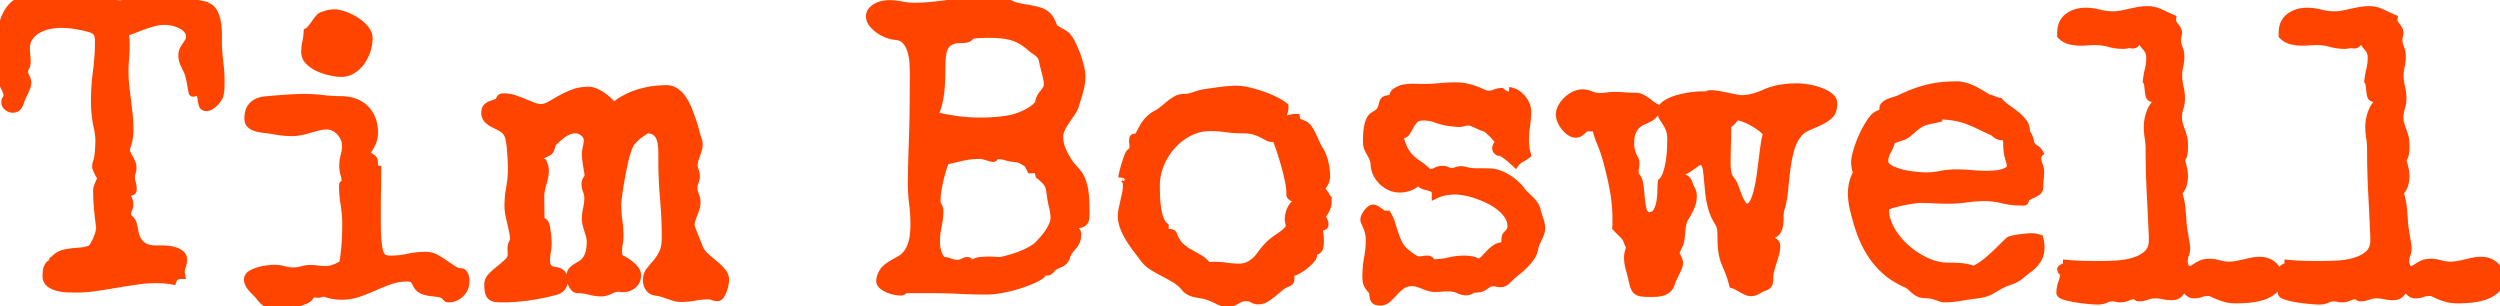<svg width="305.078" height="37.378" viewBox="0 0 305.078 37.378" xmlns="http://www.w3.org/2000/svg"><g id="svgGroup" stroke-linecap="round" fill-rule="evenodd" font-size="9pt" stroke="#ff4400" stroke-width="0.25mm" fill="#ff4400" style="stroke:#ff4400;stroke-width:0.25mm;fill:#ff4400"><path d="M 80.811 19.507 L 80.811 18.774 A 11.596 11.596 0 0 0 80.762 17.725 A 3.239 3.239 0 0 0 80.66 17.155 A 2.634 2.634 0 0 0 80.518 16.76 A 1.747 1.747 0 0 0 79.956 16.064 A 1.247 1.247 0 0 0 79.58 15.881 Q 79.408 15.828 79.201 15.808 A 2.802 2.802 0 0 0 78.931 15.796 A 10.964 10.964 0 0 0 77.856 16.541 A 4.716 4.716 0 0 0 76.953 17.48 Q 76.811 17.683 76.653 18.104 A 7.602 7.602 0 0 0 76.587 18.286 Q 76.405 18.81 76.244 19.484 A 17.691 17.691 0 0 0 76.221 19.58 A 37.165 37.165 0 0 0 76.012 20.534 A 44.223 44.223 0 0 0 75.891 21.143 A 59.899 59.899 0 0 0 75.742 21.954 A 51.754 51.754 0 0 0 75.61 22.729 A 35.93 35.93 0 0 0 75.5 23.456 A 27.352 27.352 0 0 0 75.415 24.121 A 18.428 18.428 0 0 0 75.383 24.419 Q 75.342 24.835 75.342 25.073 A 13.192 13.192 0 0 0 75.476 26.941 A 13.192 13.192 0 0 1 75.61 28.809 A 5.082 5.082 0 0 1 75.538 29.678 A 4.68 4.68 0 0 1 75.525 29.749 Q 75.439 30.2 75.439 30.688 A 3.146 3.146 0 0 0 75.464 31.079 A 0.883 0.883 0 0 0 75.535 31.329 A 1.141 1.141 0 0 0 75.61 31.47 Q 75.795 31.57 76.032 31.706 A 40.531 40.531 0 0 1 76.257 31.836 A 4.827 4.827 0 0 1 76.965 32.336 A 3.67 3.67 0 0 1 77.372 32.74 A 3.189 3.189 0 0 1 77.527 32.935 A 1.276 1.276 0 0 1 77.689 33.227 A 1.01 1.01 0 0 1 77.759 33.594 A 1.588 1.588 0 0 1 77.661 34.162 A 1.421 1.421 0 0 1 77.246 34.741 A 1.782 1.782 0 0 1 76.05 35.181 A 2.107 2.107 0 0 1 75.855 35.172 A 1.707 1.707 0 0 1 75.732 35.156 A 1.786 1.786 0 0 0 75.54 35.135 A 2.208 2.208 0 0 0 75.415 35.132 A 1.367 1.367 0 0 0 74.939 35.217 A 7.156 7.156 0 0 0 74.584 35.359 A 8.064 8.064 0 0 0 74.463 35.413 A 5.313 5.313 0 0 1 73.962 35.608 A 1.692 1.692 0 0 1 73.504 35.691 A 1.953 1.953 0 0 1 73.413 35.693 A 5.483 5.483 0 0 1 71.948 35.498 A 5.483 5.483 0 0 0 70.483 35.303 A 0.498 0.498 0 0 1 70.159 35.182 A 0.7 0.7 0 0 1 70.093 35.12 A 1.54 1.54 0 0 1 69.833 34.738 A 1.749 1.749 0 0 1 69.812 34.692 A 2.206 2.206 0 0 1 69.653 34.18 Q 69.604 33.911 69.604 33.74 Q 69.604 33.301 69.788 33.069 A 1.773 1.773 0 0 1 70.173 32.71 A 2.035 2.035 0 0 1 70.239 32.666 A 10.309 10.309 0 0 1 70.523 32.492 A 13.287 13.287 0 0 1 70.837 32.312 A 2.085 2.085 0 0 0 71.315 31.944 A 2.471 2.471 0 0 0 71.436 31.812 Q 71.653 31.554 71.815 31.145 A 3.948 3.948 0 0 0 71.887 30.945 A 3.038 3.038 0 0 0 71.995 30.504 Q 72.035 30.274 72.054 30.003 A 7.437 7.437 0 0 0 72.07 29.492 Q 72.07 29.126 71.973 28.784 A 21.848 21.848 0 0 0 71.765 28.101 A 10.769 10.769 0 0 1 71.57 27.417 A 2.908 2.908 0 0 1 71.484 26.709 A 5.629 5.629 0 0 1 71.631 25.439 A 5.629 5.629 0 0 0 71.777 24.17 Q 71.777 23.706 71.606 23.291 A 2.224 2.224 0 0 1 71.436 22.437 A 0.911 0.911 0 0 1 71.619 21.875 A 0.911 0.911 0 0 0 71.802 21.313 A 0.681 0.681 0 0 0 71.799 21.258 Q 71.792 21.178 71.769 21.038 A 7.119 7.119 0 0 0 71.753 20.947 A 55.527 55.527 0 0 1 71.708 20.696 Q 71.677 20.524 71.643 20.325 A 15.706 15.706 0 0 1 71.558 19.773 A 18.002 18.002 0 0 1 71.533 19.58 A 6.456 6.456 0 0 1 71.492 19.133 A 5.22 5.22 0 0 1 71.484 18.848 A 3.612 3.612 0 0 1 71.594 17.969 A 3.612 3.612 0 0 0 71.704 17.09 A 0.982 0.982 0 0 0 71.57 16.589 A 1.537 1.537 0 0 0 71.25 16.203 A 1.75 1.75 0 0 0 71.216 16.174 A 1.624 1.624 0 0 0 70.728 15.894 A 1.685 1.685 0 0 0 70.449 15.817 A 1.327 1.327 0 0 0 70.215 15.796 A 2.122 2.122 0 0 0 69.409 15.955 A 3.563 3.563 0 0 0 68.677 16.357 A 6.792 6.792 0 0 0 68.018 16.895 A 246.666 246.666 0 0 1 67.555 17.32 A 218.24 218.24 0 0 1 67.407 17.456 A 6.105 6.105 0 0 0 67.304 17.799 A 6.914 6.914 0 0 0 67.273 17.92 A 1.577 1.577 0 0 1 67.154 18.244 A 1.395 1.395 0 0 1 67.09 18.359 A 0.596 0.596 0 0 1 66.965 18.494 Q 66.904 18.542 66.826 18.583 A 1.098 1.098 0 0 1 66.785 18.604 L 66.37 18.799 A 2.883 2.883 0 0 0 66.163 18.906 A 2.224 2.224 0 0 0 66.003 19.006 Q 65.845 19.116 65.845 19.336 A 0.462 0.462 0 0 0 65.87 19.49 A 0.395 0.395 0 0 0 65.979 19.653 A 0.902 0.902 0 0 0 66.116 19.757 A 0.704 0.704 0 0 0 66.26 19.824 A 3.039 3.039 0 0 1 66.422 20.264 Q 66.504 20.557 66.504 20.825 A 3.759 3.759 0 0 1 66.418 21.631 A 11.807 11.807 0 0 1 66.223 22.4 A 10.954 10.954 0 0 0 66.028 23.181 A 3.817 3.817 0 0 0 65.942 23.975 L 65.967 26.416 A 2.17 2.17 0 0 0 65.971 26.554 Q 65.985 26.782 66.052 26.868 A 0.684 0.684 0 0 0 66.169 26.986 A 0.592 0.592 0 0 0 66.248 27.039 A 0.706 0.706 0 0 1 66.351 27.109 Q 66.398 27.148 66.444 27.197 A 1.265 1.265 0 0 1 66.467 27.222 A 0.4 0.4 0 0 1 66.523 27.305 Q 66.596 27.447 66.65 27.731 A 3.994 3.994 0 0 1 66.65 27.734 Q 66.724 28.223 66.785 28.723 A 8.163 8.163 0 0 1 66.846 29.712 A 5.278 5.278 0 0 1 66.748 30.725 A 5.278 5.278 0 0 0 66.65 31.738 Q 66.65 32.218 66.777 32.474 A 0.7 0.7 0 0 0 66.809 32.532 Q 66.968 32.788 67.212 32.898 Q 67.456 33.008 67.725 33.044 A 2.161 2.161 0 0 1 68.237 33.179 A 0.83 0.83 0 0 1 68.583 33.441 A 1.049 1.049 0 0 1 68.64 33.521 Q 68.799 33.765 68.799 34.302 A 1.447 1.447 0 0 1 68.758 34.654 A 1.039 1.039 0 0 1 68.53 35.095 A 1.315 1.315 0 0 1 68.081 35.423 A 1.767 1.767 0 0 1 67.798 35.522 A 27.785 27.785 0 0 1 64.6 36.182 Q 62.939 36.426 61.353 36.426 A 10.939 10.939 0 0 1 61.007 36.421 Q 60.838 36.415 60.691 36.404 A 5.234 5.234 0 0 1 60.522 36.389 A 1.435 1.435 0 0 1 60.285 36.345 Q 60.154 36.308 60.05 36.246 A 0.795 0.795 0 0 1 59.973 36.194 Q 59.795 36.058 59.698 35.787 A 1.486 1.486 0 0 1 59.668 35.693 Q 59.57 35.352 59.57 34.717 A 1.337 1.337 0 0 1 59.863 33.884 A 1.848 1.848 0 0 1 60.022 33.704 A 11.223 11.223 0 0 1 60.999 32.837 A 14.824 14.824 0 0 0 61.832 32.128 A 13.283 13.283 0 0 0 61.975 31.995 A 1.669 1.669 0 0 0 62.239 31.68 A 1.146 1.146 0 0 0 62.427 31.055 A 6.962 6.962 0 0 0 62.424 30.844 A 5.314 5.314 0 0 0 62.415 30.652 Q 62.403 30.475 62.402 30.332 A 3.524 3.524 0 0 1 62.402 30.322 Q 62.402 30.103 62.463 29.883 Q 62.509 29.717 62.631 29.525 A 2.414 2.414 0 0 1 62.72 29.395 A 5.348 5.348 0 0 0 62.61 28.32 Q 62.5 27.783 62.378 27.258 Q 62.256 26.733 62.146 26.208 A 5.29 5.29 0 0 1 62.036 25.122 A 12.075 12.075 0 0 1 62.244 22.876 A 12.075 12.075 0 0 0 62.451 20.63 A 20.79 20.79 0 0 0 62.415 19.385 Q 62.378 18.774 62.329 18.14 Q 62.256 17.407 62.158 16.956 A 2.68 2.68 0 0 0 62.043 16.562 A 1.977 1.977 0 0 0 61.853 16.187 A 1.67 1.67 0 0 0 61.517 15.815 A 2.16 2.16 0 0 0 61.267 15.637 A 6.169 6.169 0 0 0 61.001 15.484 Q 60.721 15.331 60.334 15.148 A 20.954 20.954 0 0 0 60.205 15.088 Q 59.814 14.893 59.509 14.575 A 1.081 1.081 0 0 1 59.204 13.808 A 1.402 1.402 0 0 1 59.204 13.794 A 1.781 1.781 0 0 1 59.22 13.543 Q 59.262 13.25 59.411 13.098 A 0.512 0.512 0 0 1 59.436 13.074 Q 59.668 12.866 59.973 12.756 Q 60.278 12.646 60.571 12.549 A 0.653 0.653 0 0 0 60.968 12.198 A 0.833 0.833 0 0 0 60.986 12.158 A 1.432 1.432 0 0 1 61.028 12.071 Q 61.096 11.944 61.157 11.908 A 0.117 0.117 0 0 1 61.169 11.902 A 0.297 0.297 0 0 1 61.222 11.886 Q 61.307 11.867 61.464 11.865 A 3.032 3.032 0 0 1 61.499 11.865 A 3.917 3.917 0 0 1 62.769 12.073 A 19.688 19.688 0 0 1 63.87 12.483 A 18.029 18.029 0 0 1 63.94 12.512 A 79.293 79.293 0 0 0 64.762 12.846 A 70.978 70.978 0 0 0 65.027 12.952 Q 65.552 13.159 66.04 13.159 A 1.824 1.824 0 0 0 66.585 13.072 Q 66.849 12.989 67.126 12.83 A 558.165 558.165 0 0 1 67.728 12.485 A 724.569 724.569 0 0 1 68.384 12.109 A 10.71 10.71 0 0 1 69.3 11.645 A 13.195 13.195 0 0 1 69.91 11.389 A 4.708 4.708 0 0 1 70.992 11.114 A 6.164 6.164 0 0 1 71.826 11.06 A 1.942 1.942 0 0 1 72.381 11.144 A 2.472 2.472 0 0 1 72.681 11.255 Q 73.12 11.45 73.535 11.743 A 6.507 6.507 0 0 1 74.304 12.378 A 7.103 7.103 0 0 1 74.631 12.714 A 5.212 5.212 0 0 1 74.902 13.037 A 5.94 5.94 0 0 1 75.983 12.221 A 6.858 6.858 0 0 1 76.27 12.061 Q 77.051 11.646 77.905 11.377 Q 78.76 11.108 79.639 10.986 A 12.766 12.766 0 0 1 80.864 10.874 A 11.056 11.056 0 0 1 81.323 10.864 Q 81.934 10.864 82.422 11.194 Q 82.91 11.523 83.289 12.073 A 6.29 6.29 0 0 1 83.792 12.952 A 7.379 7.379 0 0 1 83.948 13.306 A 23.322 23.322 0 0 1 84.46 14.673 A 20.649 20.649 0 0 1 84.797 15.76 A 18.423 18.423 0 0 1 84.863 16.003 A 25.45 25.45 0 0 0 84.988 16.459 Q 85.039 16.637 85.087 16.795 A 12.338 12.338 0 0 0 85.181 17.09 A 1.395 1.395 0 0 1 85.252 17.326 A 1.288 1.288 0 0 1 85.254 17.334 A 1.233 1.233 0 0 1 85.274 17.479 A 1.576 1.576 0 0 1 85.278 17.603 A 2.229 2.229 0 0 1 85.181 18.262 A 13.946 13.946 0 0 1 84.973 18.884 A 13.946 13.946 0 0 0 84.766 19.507 Q 84.668 19.824 84.668 20.166 Q 84.668 20.508 84.802 20.825 A 1.675 1.675 0 0 1 84.937 21.484 A 1.694 1.694 0 0 1 84.79 22.18 A 1.694 1.694 0 0 0 84.644 22.876 A 2.388 2.388 0 0 0 84.827 23.804 A 2.388 2.388 0 0 1 85.01 24.731 A 2.188 2.188 0 0 1 84.903 25.417 A 2.053 2.053 0 0 1 84.9 25.427 A 13.558 13.558 0 0 1 84.664 26.077 A 14.635 14.635 0 0 1 84.656 26.099 A 13.629 13.629 0 0 0 84.419 26.749 A 12.457 12.457 0 0 0 84.412 26.77 A 2.185 2.185 0 0 0 84.302 27.463 A 2.556 2.556 0 0 0 84.302 27.466 A 1.096 1.096 0 0 0 84.317 27.649 A 0.976 0.976 0 0 0 84.326 27.698 A 1.372 1.372 0 0 0 84.364 27.833 A 1.734 1.734 0 0 0 84.399 27.93 L 85.352 30.322 A 2.464 2.464 0 0 0 85.68 30.868 Q 85.849 31.085 86.077 31.292 A 4.177 4.177 0 0 0 86.084 31.299 Q 86.597 31.763 87.134 32.202 A 8.17 8.17 0 0 1 87.857 32.867 A 7.111 7.111 0 0 1 88.086 33.118 Q 88.501 33.594 88.501 34.155 A 1.394 1.394 0 0 1 88.497 34.252 Q 88.486 34.415 88.44 34.68 A 3.828 3.828 0 0 1 88.245 35.388 A 3.859 3.859 0 0 1 88.092 35.74 A 2.971 2.971 0 0 1 87.939 36.011 A 0.851 0.851 0 0 1 87.845 36.134 Q 87.71 36.279 87.549 36.279 A 1.386 1.386 0 0 1 87.081 36.196 A 1.612 1.612 0 0 1 87.012 36.169 A 1.457 1.457 0 0 0 86.626 36.068 A 1.321 1.321 0 0 0 86.475 36.06 Q 85.62 36.06 84.79 36.218 Q 83.96 36.377 83.105 36.377 A 2.79 2.79 0 0 1 82.51 36.315 A 2.495 2.495 0 0 1 82.324 36.267 Q 81.958 36.157 81.604 36.035 A 73.78 73.78 0 0 0 80.884 35.791 Q 80.518 35.669 80.127 35.62 A 1.432 1.432 0 0 1 79.727 35.532 A 1.083 1.083 0 0 1 79.236 35.156 A 1.571 1.571 0 0 1 78.935 34.318 A 1.971 1.971 0 0 1 78.931 34.18 A 2.037 2.037 0 0 1 78.998 33.643 A 1.603 1.603 0 0 1 79.285 33.069 Q 79.639 32.617 80.078 32.117 A 5.046 5.046 0 0 0 80.545 31.488 A 6.561 6.561 0 0 0 80.872 30.908 A 2.902 2.902 0 0 0 81.087 30.309 Q 81.226 29.752 81.226 29.004 A 54.093 54.093 0 0 0 81.018 24.255 A 54.093 54.093 0 0 1 80.811 19.507 Z M 19.141 30.42 L 19.849 30.42 A 4.501 4.501 0 0 1 20.087 30.427 Q 20.302 30.438 20.569 30.469 A 4.084 4.084 0 0 1 21.399 30.652 A 2.022 2.022 0 0 1 21.834 30.854 A 1.722 1.722 0 0 1 22.083 31.042 A 0.833 0.833 0 0 1 22.362 31.647 A 1.057 1.057 0 0 1 22.363 31.689 A 2.02 2.02 0 0 1 22.217 32.446 A 2.02 2.02 0 0 0 22.07 33.203 A 0.906 0.906 0 0 0 22.074 33.281 Q 22.081 33.359 22.1 33.466 A 4.322 4.322 0 0 0 22.119 33.569 A 1.438 1.438 0 0 0 21.764 33.612 A 1.182 1.182 0 0 0 21.472 33.728 A 0.82 0.82 0 0 0 21.161 34.044 A 1.164 1.164 0 0 0 21.069 34.253 A 8.022 8.022 0 0 0 20.081 34.119 A 13.547 13.547 0 0 0 19.092 34.082 A 16.6 16.6 0 0 0 16.626 34.265 Q 15.405 34.448 14.172 34.656 Q 12.939 34.863 11.707 35.046 A 16.846 16.846 0 0 1 9.229 35.229 A 16.738 16.738 0 0 1 9.009 35.228 Q 8.661 35.223 8.203 35.205 Q 7.593 35.181 7.031 35.034 Q 6.47 34.888 6.067 34.583 A 0.989 0.989 0 0 1 5.681 33.918 A 1.481 1.481 0 0 1 5.664 33.691 A 5.694 5.694 0 0 1 5.672 33.372 Q 5.692 33.03 5.755 32.805 A 1.205 1.205 0 0 1 5.798 32.678 A 1.577 1.577 0 0 1 5.888 32.491 Q 5.994 32.307 6.128 32.214 A 0.922 0.922 0 0 1 6.515 32.064 A 1.11 1.11 0 0 1 6.58 32.056 A 2.593 2.593 0 0 0 7.08 31.958 Q 7.129 31.909 7.145 31.86 A 0.154 0.154 0 0 0 7.153 31.812 A 0.244 0.244 0 0 0 7.078 31.634 A 0.358 0.358 0 0 0 7.043 31.604 A 0.959 0.959 0 0 0 6.827 31.476 A 0.9 0.9 0 0 0 6.812 31.47 Q 7.227 31.104 7.751 30.957 A 5.946 5.946 0 0 1 8.826 30.762 A 581.6 581.6 0 0 1 9.937 30.664 A 3.736 3.736 0 0 0 10.801 30.488 A 3.419 3.419 0 0 0 10.986 30.42 A 0.482 0.482 0 0 0 11.111 30.348 Q 11.219 30.264 11.335 30.103 A 2.308 2.308 0 0 0 11.401 30.005 A 5.233 5.233 0 0 0 11.686 29.5 A 6.185 6.185 0 0 0 11.804 29.248 A 5.631 5.631 0 0 0 12.09 28.444 A 5.241 5.241 0 0 0 12.097 28.418 A 5.252 5.252 0 0 0 12.15 28.2 Q 12.194 28.002 12.204 27.863 A 1.093 1.093 0 0 0 12.207 27.783 L 12.207 27.734 A 39.802 39.802 0 0 1 11.938 25.439 A 26.485 26.485 0 0 1 11.841 23.145 A 0.421 0.421 0 0 1 11.845 23.087 Q 11.859 22.993 11.909 22.831 A 3.876 3.876 0 0 1 11.914 22.815 A 3.096 3.096 0 0 1 12.038 22.49 A 3.687 3.687 0 0 1 12.109 22.339 A 4.462 4.462 0 0 1 12.193 22.127 Q 12.242 22.012 12.302 21.885 A 8.134 8.134 0 0 1 12.378 21.729 A 15.118 15.118 0 0 1 12.195 21.423 A 11.249 11.249 0 0 1 12.036 21.143 Q 11.914 20.898 11.816 20.679 Q 11.738 20.501 11.722 20.388 A 0.384 0.384 0 0 1 11.719 20.337 A 1.63 1.63 0 0 1 11.816 19.775 A 3.295 3.295 0 0 0 11.963 19.238 A 14.655 14.655 0 0 0 12.109 17.163 A 6.121 6.121 0 0 0 12.048 16.296 Q 11.987 15.869 11.89 15.454 A 14.719 14.719 0 0 1 11.572 12.378 Q 11.572 10.522 11.816 8.691 Q 12.061 6.86 12.061 5.005 A 2.973 2.973 0 0 0 12.039 4.636 Q 11.992 4.259 11.841 4.016 Q 11.621 3.662 10.986 3.467 Q 10.132 3.223 9.216 3.076 A 11.497 11.497 0 0 0 7.397 2.93 A 6.546 6.546 0 0 0 6.383 3.012 A 7.734 7.734 0 0 0 5.969 3.088 A 4.801 4.801 0 0 0 4.76 3.516 A 4.472 4.472 0 0 0 4.602 3.601 A 3.119 3.119 0 0 0 3.577 4.529 A 2.203 2.203 0 0 0 3.202 5.497 A 2.89 2.89 0 0 0 3.174 5.908 A 6.492 6.492 0 0 0 3.223 6.714 A 6.492 6.492 0 0 1 3.271 7.52 A 1.614 1.614 0 0 1 3.241 7.84 A 1.186 1.186 0 0 1 3.113 8.191 A 1.327 1.327 0 0 0 3.004 8.434 A 0.988 0.988 0 0 0 2.954 8.74 A 1.281 1.281 0 0 0 3.149 9.424 A 1.281 1.281 0 0 1 3.345 10.107 A 1.276 1.276 0 0 1 3.318 10.36 Q 3.291 10.496 3.235 10.645 A 7.179 7.179 0 0 1 3.032 11.129 A 8.081 8.081 0 0 1 2.979 11.243 Q 2.832 11.548 2.698 11.841 A 5.059 5.059 0 0 0 2.585 12.105 Q 2.536 12.23 2.5 12.345 A 2.999 2.999 0 0 0 2.49 12.378 A 2.571 2.571 0 0 1 2.332 12.754 A 2.05 2.05 0 0 1 2.173 13.013 A 0.626 0.626 0 0 1 1.8 13.255 A 1.01 1.01 0 0 1 1.563 13.281 A 0.98 0.98 0 0 1 1.002 13.104 A 1.25 1.25 0 0 1 0.928 13.049 A 0.836 0.836 0 0 1 0.746 12.856 A 0.675 0.675 0 0 1 0.635 12.476 Q 0.635 12.253 0.727 12.106 A 0.501 0.501 0 0 1 0.769 12.048 Q 0.903 11.89 0.903 11.67 A 1.332 1.332 0 0 0 0.853 11.313 A 1.617 1.617 0 0 0 0.806 11.169 Q 0.708 10.913 0.574 10.657 Q 0.439 10.4 0.342 10.132 A 1.584 1.584 0 0 1 0.247 9.679 A 1.479 1.479 0 0 1 0.244 9.595 Q 0.244 9.253 0.354 8.936 A 2.001 2.001 0 0 0 0.464 8.276 A 4.6 4.6 0 0 0 0.232 6.836 Q 0 6.128 0 5.396 A 7.388 7.388 0 0 1 0.024 4.82 Q 0.046 4.538 0.089 4.223 A 14.391 14.391 0 0 1 0.146 3.833 A 7.436 7.436 0 0 1 0.647 2.1 Q 1.001 1.27 1.575 0.696 A 1.937 1.937 0 0 1 2.879 0.126 A 2.578 2.578 0 0 1 3.027 0.122 A 5.501 5.501 0 0 1 4.236 0.256 Q 4.834 0.391 5.469 0.391 A 8.32 8.32 0 0 0 6.885 0.269 A 8.32 8.32 0 0 1 8.301 0.146 Q 8.789 0.146 9.216 0.305 A 2.58 2.58 0 0 0 10.041 0.462 A 2.953 2.953 0 0 0 10.132 0.464 A 1.067 1.067 0 0 0 10.376 0.437 A 0.807 0.807 0 0 0 10.632 0.33 A 0.841 0.841 0 0 1 11.042 0.197 A 1.031 1.031 0 0 1 11.108 0.195 A 1.309 1.309 0 0 1 11.656 0.317 A 1.518 1.518 0 0 1 11.682 0.33 A 1.34 1.34 0 0 0 12.137 0.458 A 1.267 1.267 0 0 0 12.256 0.464 A 1.738 1.738 0 0 0 12.6 0.431 A 1.509 1.509 0 0 0 12.756 0.391 Q 12.988 0.317 13.232 0.317 A 2.696 2.696 0 0 1 13.953 0.415 A 2.661 2.661 0 0 0 14.52 0.509 A 2.42 2.42 0 0 0 14.648 0.513 L 17.603 0.146 L 18.921 0.049 A 18.174 18.174 0 0 1 20.264 0 A 14.927 14.927 0 0 1 22.595 0.183 Q 23.755 0.366 24.927 0.635 L 24.927 0.659 A 2.065 2.065 0 0 1 25.466 0.867 A 1.547 1.547 0 0 1 26.074 1.489 A 3.95 3.95 0 0 1 26.429 2.425 A 4.912 4.912 0 0 1 26.526 2.942 Q 26.636 3.76 26.611 4.614 A 20.513 20.513 0 0 0 26.605 4.892 Q 26.595 5.57 26.636 6.079 A 49.95 49.95 0 0 0 26.819 7.947 A 16.076 16.076 0 0 1 26.929 9.814 Q 26.929 10.254 26.917 10.706 A 4.303 4.303 0 0 1 26.819 11.52 A 3.988 3.988 0 0 1 26.807 11.572 A 1.105 1.105 0 0 1 26.741 11.772 Q 26.683 11.904 26.587 12.048 A 3.182 3.182 0 0 1 26.22 12.5 A 3.528 3.528 0 0 1 26.184 12.537 Q 25.952 12.769 25.684 12.927 A 1.42 1.42 0 0 1 25.505 13.018 Q 25.408 13.058 25.318 13.074 A 0.676 0.676 0 0 1 25.195 13.086 Q 24.829 13.086 24.731 12.793 A 2.887 2.887 0 0 1 24.623 12.347 A 3.409 3.409 0 0 1 24.597 12.158 Q 24.561 11.816 24.451 11.523 Q 24.345 11.241 23.979 11.231 A 1.001 1.001 0 0 0 23.95 11.23 A 0.508 0.508 0 0 0 23.854 11.239 Q 23.794 11.251 23.746 11.278 A 0.319 0.319 0 0 0 23.743 11.279 A 0.358 0.358 0 0 1 23.635 11.319 Q 23.59 11.328 23.538 11.328 A 0.602 0.602 0 0 1 23.535 11.328 Q 23.491 11.328 23.447 11.091 A 3.153 3.153 0 0 1 23.438 11.035 A 55.078 55.078 0 0 0 23.397 10.798 Q 23.361 10.587 23.315 10.327 A 17.18 17.18 0 0 0 23.145 9.485 Q 23.047 9.058 22.925 8.765 A 123.203 123.203 0 0 1 22.588 8.048 A 137.098 137.098 0 0 1 22.473 7.8 Q 22.241 7.3 22.241 6.738 Q 22.241 6.348 22.388 6.067 A 4.78 4.78 0 0 1 22.663 5.604 A 4.375 4.375 0 0 1 22.705 5.542 Q 22.876 5.298 23.022 5.054 A 1.008 1.008 0 0 0 23.148 4.71 A 1.369 1.369 0 0 0 23.169 4.468 A 1.264 1.264 0 0 0 22.852 3.613 A 2.399 2.399 0 0 0 22.217 3.099 A 2.835 2.835 0 0 0 22.058 3.015 A 4.277 4.277 0 0 0 21.057 2.673 A 6.093 6.093 0 0 0 20.682 2.606 Q 20.386 2.563 20.142 2.563 Q 19.482 2.563 18.86 2.722 Q 18.237 2.881 17.615 3.101 Q 16.992 3.32 16.382 3.564 A 11.994 11.994 0 0 1 15.161 3.979 Q 15.283 4.321 15.32 4.688 A 7.356 7.356 0 0 1 15.356 5.42 A 18.467 18.467 0 0 1 15.283 7.068 A 18.467 18.467 0 0 0 15.21 8.716 A 16.46 16.46 0 0 0 15.308 10.51 Q 15.405 11.401 15.515 12.28 Q 15.625 13.159 15.723 14.05 A 16.238 16.238 0 0 1 15.82 15.82 A 6.199 6.199 0 0 1 15.454 17.92 Q 15.386 18.101 15.381 18.219 A 0.435 0.435 0 0 0 15.381 18.237 A 1.204 1.204 0 0 0 15.495 18.746 A 1.387 1.387 0 0 0 15.503 18.762 A 8.078 8.078 0 0 0 15.67 19.092 A 9.77 9.77 0 0 0 15.784 19.299 A 5.337 5.337 0 0 1 16.064 19.873 A 1.572 1.572 0 0 1 16.187 20.483 A 1.63 1.63 0 0 1 16.089 21.045 A 1.584 1.584 0 0 0 15.994 21.498 A 1.479 1.479 0 0 0 15.991 21.582 A 2.62 2.62 0 0 0 16.101 22.339 A 2.62 2.62 0 0 1 16.211 23.096 A 0.676 0.676 0 0 1 16.206 23.184 Q 16.187 23.326 16.101 23.364 A 0.55 0.55 0 0 1 15.966 23.404 A 0.75 0.75 0 0 1 15.845 23.413 A 3.044 3.044 0 0 0 15.74 23.415 Q 15.683 23.417 15.633 23.421 A 1.656 1.656 0 0 0 15.588 23.425 Q 15.504 23.435 15.484 23.509 A 0.2 0.2 0 0 0 15.479 23.56 A 1.584 1.584 0 0 0 15.637 24.255 Q 15.796 24.585 15.796 24.951 A 1.369 1.369 0 0 1 15.662 25.549 Q 15.527 25.83 15.527 26.147 A 0.681 0.681 0 0 0 15.692 26.591 A 0.997 0.997 0 0 0 15.808 26.709 Q 16.089 26.953 16.211 27.295 Q 16.325 27.683 16.407 28.178 A 10.477 10.477 0 0 1 16.418 28.247 A 3.312 3.312 0 0 0 16.76 29.272 A 1.996 1.996 0 0 0 17.274 29.892 A 2.549 2.549 0 0 0 17.554 30.09 Q 18.091 30.42 19.141 30.42 Z M 201.025 26.367 L 201.196 26.367 Q 201.855 26.367 202.161 25.879 A 2.95 2.95 0 0 0 202.458 25.235 A 3.852 3.852 0 0 0 202.588 24.719 A 8.52 8.52 0 0 0 202.722 23.34 A 20.235 20.235 0 0 1 202.733 22.924 Q 202.75 22.495 202.783 22.192 Q 203.174 21.851 203.394 21.179 A 9.183 9.183 0 0 0 203.686 20.032 A 10.418 10.418 0 0 0 203.735 19.751 Q 203.857 18.994 203.894 18.25 A 40.573 40.573 0 0 0 203.91 17.893 Q 203.929 17.417 203.931 17.066 A 13.544 13.544 0 0 0 203.931 17.017 A 5.147 5.147 0 0 0 203.909 16.529 Q 203.886 16.287 203.838 16.083 A 2.273 2.273 0 0 0 203.748 15.784 A 4.755 4.755 0 0 0 203.559 15.354 A 3.459 3.459 0 0 0 203.333 14.966 A 15.458 15.458 0 0 1 203.113 14.633 A 12.364 12.364 0 0 1 202.917 14.319 A 1.245 1.245 0 0 1 202.767 13.921 A 1.753 1.753 0 0 1 202.734 13.575 Q 202.734 13.062 203.308 12.683 A 4.357 4.357 0 0 1 203.983 12.322 A 5.898 5.898 0 0 1 204.688 12.073 Q 205.493 11.841 206.323 11.731 A 17.223 17.223 0 0 1 206.811 11.673 Q 207.314 11.621 207.666 11.621 A 17.401 17.401 0 0 1 207.825 11.622 Q 208.064 11.624 208.167 11.633 Q 208.298 11.645 208.347 11.669 A 0.127 0.127 0 0 1 208.35 11.67 Q 208.35 11.479 208.791 11.475 A 2.123 2.123 0 0 1 208.813 11.475 A 3.53 3.53 0 0 1 209.109 11.488 Q 209.379 11.511 209.717 11.572 A 49.937 49.937 0 0 1 210.791 11.78 Q 211.328 11.89 211.792 11.987 Q 212.142 12.061 212.353 12.079 A 1.453 1.453 0 0 0 212.476 12.085 A 5.577 5.577 0 0 0 213.65 11.956 A 6.401 6.401 0 0 0 213.928 11.89 A 8.675 8.675 0 0 0 214.942 11.558 A 7.526 7.526 0 0 0 215.308 11.401 A 7.905 7.905 0 0 1 216.964 10.86 A 7.246 7.246 0 0 1 217.273 10.803 A 12.848 12.848 0 0 1 219.312 10.645 Q 219.769 10.645 220.356 10.726 A 12.159 12.159 0 0 1 220.63 10.767 Q 221.387 10.889 222.083 11.145 A 5.243 5.243 0 0 1 222.687 11.409 Q 222.999 11.572 223.25 11.765 A 3.092 3.092 0 0 1 223.254 11.768 Q 223.604 12.036 223.697 12.358 A 0.859 0.859 0 0 1 223.73 12.598 A 1.322 1.322 0 0 1 223.728 12.678 Q 223.726 12.715 223.721 12.747 A 0.731 0.731 0 0 1 223.718 12.769 A 2.18 2.18 0 0 0 223.714 12.798 Q 223.706 12.847 223.706 12.866 A 1.959 1.959 0 0 1 223.641 13.384 A 1.409 1.409 0 0 1 223.206 14.087 A 4.642 4.642 0 0 1 222.431 14.633 A 5.642 5.642 0 0 1 222.021 14.844 Q 221.338 15.161 220.618 15.466 A 3.333 3.333 0 0 0 220.01 15.798 A 2.546 2.546 0 0 0 219.482 16.284 Q 218.774 17.139 218.469 18.286 A 18.256 18.256 0 0 0 218.015 20.601 A 19.912 19.912 0 0 0 218.005 20.679 A 64.618 64.618 0 0 0 217.737 23.169 A 12.28 12.28 0 0 1 217.522 24.631 A 10.1 10.1 0 0 1 217.31 25.464 A 2.297 2.297 0 0 0 217.214 25.884 A 3.163 3.163 0 0 0 217.187 26.306 A 11.48 11.48 0 0 1 217.151 27.234 A 2.591 2.591 0 0 1 217.033 27.833 A 2.3 2.3 0 0 1 216.943 28.064 A 1.004 1.004 0 0 1 216.491 28.54 A 1.381 1.381 0 0 1 216.333 28.613 A 9.53 9.53 0 0 0 216.235 28.653 Q 216.191 28.671 216.142 28.692 A 18.718 18.718 0 0 0 216.04 28.735 A 0.393 0.393 0 0 0 215.962 28.779 Q 215.869 28.847 215.869 28.955 A 0.318 0.318 0 0 0 215.899 29.095 Q 215.93 29.16 215.994 29.208 A 0.414 0.414 0 0 0 216.016 29.224 A 3.783 3.783 0 0 0 216.321 29.407 A 1.462 1.462 0 0 1 216.552 29.562 A 1.708 1.708 0 0 1 216.626 29.626 A 0.438 0.438 0 0 1 216.757 29.86 A 0.662 0.662 0 0 1 216.772 30.005 Q 216.772 30.493 216.638 30.981 A 22.229 22.229 0 0 1 216.345 31.958 Q 216.187 32.446 216.052 32.971 A 4.383 4.383 0 0 0 215.921 33.9 A 4.993 4.993 0 0 0 215.918 34.082 A 2.503 2.503 0 0 1 215.912 34.268 Q 215.898 34.445 215.858 34.56 A 0.53 0.53 0 0 1 215.833 34.619 A 0.718 0.718 0 0 1 215.703 34.803 A 0.645 0.645 0 0 1 215.601 34.888 A 1.034 1.034 0 0 1 215.447 34.971 Q 215.351 35.014 215.234 35.046 Q 215.015 35.107 214.746 35.278 Q 214.502 35.425 214.246 35.547 A 1.261 1.261 0 0 1 213.827 35.661 A 1.541 1.541 0 0 1 213.672 35.669 A 1.252 1.252 0 0 1 213.235 35.588 A 1.495 1.495 0 0 1 213.135 35.547 A 6.802 6.802 0 0 1 212.725 35.343 A 7.776 7.776 0 0 1 212.585 35.266 L 212.024 34.949 A 2.659 2.659 0 0 0 211.712 34.797 A 2.131 2.131 0 0 0 211.475 34.717 A 18.316 18.316 0 0 0 211.336 34.208 Q 211.267 33.97 211.2 33.766 A 8.009 8.009 0 0 0 211.096 33.472 Q 210.939 33.052 210.8 32.723 A 12.99 12.99 0 0 0 210.754 32.617 A 20.039 20.039 0 0 1 210.605 32.263 A 15.763 15.763 0 0 1 210.474 31.934 A 4.438 4.438 0 0 1 210.371 31.635 Q 210.309 31.429 210.254 31.189 A 5.688 5.688 0 0 1 210.179 30.793 Q 210.147 30.583 210.123 30.345 A 10.548 10.548 0 0 1 210.107 30.176 Q 210.075 29.782 210.064 29.234 A 29.214 29.214 0 0 1 210.059 28.662 A 4.563 4.563 0 0 0 209.985 27.844 A 2.038 2.038 0 0 0 209.692 27.1 Q 209.277 26.465 209.045 25.781 A 9.278 9.278 0 0 1 208.691 24.402 A 16.019 16.019 0 0 1 208.508 22.986 A 96.46 96.46 0 0 0 208.374 21.533 A 3.874 3.874 0 0 1 208.362 21.439 Q 208.349 21.332 208.337 21.186 A 15.27 15.27 0 0 1 208.325 21.045 A 3.457 3.457 0 0 0 208.215 20.41 A 1.922 1.922 0 0 0 208.119 20.134 A 1.429 1.429 0 0 0 207.971 19.873 A 0.54 0.54 0 0 0 207.813 19.724 Q 207.703 19.658 207.563 19.654 A 0.642 0.642 0 0 0 207.544 19.653 A 0.723 0.723 0 0 0 207.293 19.701 Q 207.196 19.737 207.094 19.8 A 1.578 1.578 0 0 0 206.97 19.885 A 27.388 27.388 0 0 1 206.655 20.121 Q 206.476 20.253 206.274 20.398 Q 205.884 20.679 205.371 20.911 A 2.535 2.535 0 0 1 204.74 21.098 A 3.439 3.439 0 0 1 204.175 21.143 A 1.896 1.896 0 0 0 204.343 21.321 Q 204.503 21.469 204.663 21.533 A 2.033 2.033 0 0 0 204.895 21.609 Q 205.016 21.641 205.155 21.665 A 3.63 3.63 0 0 0 205.249 21.68 A 2.301 2.301 0 0 1 205.427 21.725 Q 205.605 21.778 205.715 21.85 A 0.584 0.584 0 0 1 205.75 21.875 A 0.842 0.842 0 0 1 205.994 22.168 A 1.936 1.936 0 0 1 206.082 22.375 A 2.527 2.527 0 0 1 206.14 22.559 A 1.608 1.608 0 0 0 206.223 22.784 Q 206.271 22.893 206.339 23.007 A 2.631 2.631 0 0 0 206.348 23.022 Q 206.592 23.438 206.592 23.926 A 3.323 3.323 0 0 1 206.351 25.155 A 3.848 3.848 0 0 1 206.299 25.281 A 8.692 8.692 0 0 1 205.818 26.226 A 7.63 7.63 0 0 1 205.64 26.514 Q 205.396 26.904 205.31 27.344 Q 205.225 27.783 205.188 28.223 Q 205.151 28.662 205.103 29.102 A 2.694 2.694 0 0 1 204.858 29.956 A 6.408 6.408 0 0 1 204.817 30.05 Q 204.77 30.155 204.703 30.296 A 24.559 24.559 0 0 1 204.639 30.432 Q 204.492 30.737 204.492 30.933 A 0.242 0.242 0 0 0 204.498 30.983 Q 204.511 31.044 204.553 31.128 Q 204.614 31.25 204.7 31.409 A 2.132 2.132 0 0 1 204.831 31.705 A 2.378 2.378 0 0 1 204.846 31.75 Q 204.907 31.934 204.907 32.08 A 1.166 1.166 0 0 1 204.884 32.305 Q 204.862 32.415 204.821 32.534 A 2.213 2.213 0 0 1 204.785 32.629 A 9.697 9.697 0 0 1 204.6 33.061 A 11.376 11.376 0 0 1 204.504 33.264 Q 204.346 33.594 204.187 33.911 Q 204.042 34.201 203.969 34.449 A 2.302 2.302 0 0 0 203.955 34.497 Q 203.837 34.87 203.648 35.109 A 1.245 1.245 0 0 1 203.552 35.217 Q 203.296 35.474 202.942 35.596 A 2.791 2.791 0 0 1 202.297 35.733 A 3.173 3.173 0 0 1 202.185 35.742 A 13.116 13.116 0 0 1 201.392 35.767 A 13.807 13.807 0 0 1 201.057 35.763 Q 200.586 35.751 200.293 35.706 A 1.468 1.468 0 0 1 200.041 35.645 Q 199.902 35.597 199.797 35.522 A 0.771 0.771 0 0 1 199.695 35.437 Q 199.523 35.265 199.418 34.967 A 2.086 2.086 0 0 1 199.377 34.839 A 13.265 13.265 0 0 1 199.32 34.628 Q 199.244 34.337 199.152 33.945 A 41.559 41.559 0 0 1 199.121 33.813 Q 198.975 33.228 198.816 32.642 Q 198.657 32.056 198.657 31.445 A 2.747 2.747 0 0 1 198.95 30.2 A 3.426 3.426 0 0 1 198.746 29.812 A 4.407 4.407 0 0 1 198.608 29.468 Q 198.462 29.053 198.242 28.809 A 10.358 10.358 0 0 0 197.729 28.284 Q 197.461 28.027 197.217 27.759 A 6.124 6.124 0 0 0 197.237 27.468 A 4.882 4.882 0 0 0 197.241 27.258 L 197.241 26.758 A 20.495 20.495 0 0 0 196.935 23.278 A 23.06 23.06 0 0 0 196.826 22.693 A 40.78 40.78 0 0 0 195.969 19.18 A 36.988 36.988 0 0 0 195.825 18.701 A 24.942 24.942 0 0 0 195.239 17.163 A 7.427 7.427 0 0 1 194.775 15.576 A 10.651 10.651 0 0 1 194.386 15.569 A 9.242 9.242 0 0 1 194.263 15.564 A 9.926 9.926 0 0 0 193.883 15.553 A 11.42 11.42 0 0 0 193.75 15.552 A 0.653 0.653 0 0 0 193.578 15.573 A 0.508 0.508 0 0 0 193.384 15.674 A 7.499 7.499 0 0 0 193.196 15.836 A 9.03 9.03 0 0 0 193.079 15.942 A 2.76 2.76 0 0 1 192.737 16.211 Q 192.554 16.333 192.31 16.333 A 1.162 1.162 0 0 1 191.812 16.218 A 1.558 1.558 0 0 1 191.589 16.089 A 2.937 2.937 0 0 1 190.955 15.491 A 3.269 3.269 0 0 1 190.503 14.734 A 2.406 2.406 0 0 1 190.389 14.405 Q 190.343 14.228 190.334 14.064 A 1.409 1.409 0 0 1 190.332 13.989 A 1.795 1.795 0 0 1 190.464 13.322 A 2.279 2.279 0 0 1 190.588 13.062 A 3.425 3.425 0 0 1 191.248 12.219 A 3.47 3.47 0 0 1 192.139 11.609 A 2.618 2.618 0 0 1 192.557 11.45 A 1.891 1.891 0 0 1 193.066 11.377 Q 193.628 11.377 194.141 11.597 Q 194.653 11.816 195.215 11.816 Q 195.654 11.816 196.094 11.755 Q 196.533 11.694 196.997 11.694 A 17.841 17.841 0 0 1 198.315 11.743 A 17.841 17.841 0 0 0 199.634 11.792 A 1.456 1.456 0 0 1 200.293 11.951 Q 200.61 12.109 200.903 12.317 A 13.734 13.734 0 0 1 201.489 12.756 A 3.67 3.67 0 0 0 201.846 13.007 A 3.014 3.014 0 0 0 202.075 13.135 A 2.128 2.128 0 0 1 202.04 13.445 Q 202.008 13.607 201.95 13.737 A 0.928 0.928 0 0 1 201.819 13.953 A 1.801 1.801 0 0 1 201.361 14.344 A 2.13 2.13 0 0 1 201.233 14.417 A 10.615 10.615 0 0 1 200.674 14.684 A 12.208 12.208 0 0 1 200.476 14.771 A 2.521 2.521 0 0 0 199.744 15.247 Q 199.437 15.53 199.215 16.004 A 3.589 3.589 0 0 0 199.182 16.077 A 2.347 2.347 0 0 0 199.041 16.52 Q 198.991 16.748 198.968 17.019 A 5.613 5.613 0 0 0 198.95 17.48 A 3.828 3.828 0 0 0 199.111 18.608 A 3.329 3.329 0 0 0 199.463 19.385 A 0.897 0.897 0 0 1 199.55 19.615 Q 199.585 19.763 199.585 19.946 A 3.185 3.185 0 0 1 199.542 20.461 A 3.512 3.512 0 0 1 199.536 20.496 A 3.403 3.403 0 0 0 199.497 20.8 A 2.697 2.697 0 0 0 199.487 21.021 A 0.951 0.951 0 0 0 199.505 21.208 Q 199.538 21.372 199.634 21.484 A 1.891 1.891 0 0 1 199.973 22.106 A 2.652 2.652 0 0 1 200.085 22.62 Q 200.171 23.315 200.232 24.048 A 12.076 12.076 0 0 0 200.35 25.015 A 10.296 10.296 0 0 0 200.427 25.427 A 1.785 1.785 0 0 0 200.566 25.847 A 1.244 1.244 0 0 0 201.025 26.367 Z M 174.512 32.104 L 174.805 32.104 L 174.976 32.104 Q 175.903 32.104 176.831 31.885 Q 177.759 31.665 178.711 31.665 A 4.786 4.786 0 0 1 179.602 31.75 A 1.991 1.991 0 0 1 180.42 32.104 Q 180.884 31.885 181.201 31.543 A 50.897 50.897 0 0 1 181.836 30.872 Q 182.153 30.542 182.544 30.286 Q 182.892 30.057 183.414 30.013 A 2.933 2.933 0 0 1 183.545 30.005 A 0.576 0.576 0 0 0 183.679 29.663 A 6.146 6.146 0 0 0 183.691 29.331 A 5.56 5.56 0 0 0 183.691 29.285 A 1.685 1.685 0 0 1 183.728 28.931 A 0.583 0.583 0 0 1 183.823 28.717 A 0.784 0.784 0 0 1 183.911 28.613 A 2.237 2.237 0 0 0 184.116 28.405 A 1.64 1.64 0 0 0 184.29 28.162 Q 184.424 27.93 184.424 27.588 A 2.25 2.25 0 0 0 184.058 26.355 A 4.414 4.414 0 0 0 183.342 25.503 A 5.15 5.15 0 0 0 183.118 25.305 Q 182.544 24.829 181.799 24.451 A 12.262 12.262 0 0 0 180.286 23.804 A 11.072 11.072 0 0 0 179.348 23.52 A 9.214 9.214 0 0 0 178.809 23.401 A 8.782 8.782 0 0 0 178.262 23.314 Q 177.882 23.267 177.563 23.267 A 6.676 6.676 0 0 0 176.355 23.376 Q 175.757 23.486 175.195 23.755 A 1.833 1.833 0 0 0 175.181 23.516 Q 175.147 23.257 175.031 23.12 A 0.42 0.42 0 0 0 174.951 23.047 A 1.454 1.454 0 0 0 174.608 22.871 A 1.876 1.876 0 0 0 174.365 22.803 Q 174.023 22.729 173.669 22.595 Q 173.349 22.474 173.158 22.081 A 1.727 1.727 0 0 1 173.12 21.997 A 2.395 2.395 0 0 1 172.083 22.778 A 3.423 3.423 0 0 1 170.845 23.022 A 3.3 3.3 0 0 1 170.825 23.022 Q 170.19 23.022 169.653 22.778 A 3.385 3.385 0 0 1 168.689 22.119 Q 168.262 21.704 168.005 21.167 A 2.905 2.905 0 0 1 167.725 20.02 A 2.317 2.317 0 0 0 167.67 19.629 A 1.777 1.777 0 0 0 167.554 19.287 A 7.191 7.191 0 0 0 167.236 18.677 A 5.337 5.337 0 0 1 166.931 18.066 Q 166.797 17.749 166.797 17.31 Q 166.797 16.404 166.872 15.822 A 5.023 5.023 0 0 1 166.907 15.588 Q 167.009 15.011 167.163 14.686 A 1.56 1.56 0 0 1 167.188 14.636 A 1.825 1.825 0 0 1 167.304 14.441 Q 167.368 14.347 167.438 14.277 A 0.782 0.782 0 0 1 167.566 14.172 A 19.599 19.599 0 0 1 167.993 13.904 A 1.428 1.428 0 0 0 168.231 13.72 A 1.926 1.926 0 0 0 168.408 13.525 A 1.093 1.093 0 0 0 168.528 13.334 Q 168.644 13.105 168.726 12.744 Q 168.784 12.453 168.889 12.316 A 0.371 0.371 0 0 1 168.945 12.256 Q 169.069 12.152 169.351 12.102 A 2.354 2.354 0 0 1 169.458 12.085 Q 169.775 12.036 169.873 11.938 A 0.545 0.545 0 0 0 169.973 11.803 A 0.491 0.491 0 0 0 170.007 11.719 A 4.431 4.431 0 0 1 170.058 11.561 A 5.254 5.254 0 0 1 170.093 11.462 A 0.355 0.355 0 0 1 170.153 11.36 Q 170.217 11.281 170.335 11.207 A 1.241 1.241 0 0 1 170.337 11.206 A 3.11 3.11 0 0 1 170.814 10.942 A 2.303 2.303 0 0 1 171.35 10.779 A 6.14 6.14 0 0 1 172.354 10.693 A 6.718 6.718 0 0 1 172.388 10.693 A 15.119 15.119 0 0 1 172.85 10.7 A 13.419 13.419 0 0 1 172.998 10.706 A 13.636 13.636 0 0 0 173.303 10.715 A 17.16 17.16 0 0 0 173.633 10.718 A 20.113 20.113 0 0 0 175.635 10.62 A 20.113 20.113 0 0 1 177.637 10.522 A 6.682 6.682 0 0 1 178.462 10.571 A 5.257 5.257 0 0 1 179.065 10.681 A 10.339 10.339 0 0 1 179.637 10.838 Q 179.941 10.931 180.2 11.035 Q 180.688 11.23 181.042 11.389 Q 181.396 11.548 181.616 11.548 Q 182.031 11.548 182.41 11.389 A 2.401 2.401 0 0 1 183.203 11.206 A 2.205 2.205 0 0 0 183.515 11.433 A 2.614 2.614 0 0 0 183.655 11.511 A 1.164 1.164 0 0 0 184.005 11.631 A 1.063 1.063 0 0 0 184.18 11.646 A 0.496 0.496 0 0 0 184.295 11.633 Q 184.384 11.612 184.444 11.555 A 0.309 0.309 0 0 0 184.473 11.523 Q 184.567 11.406 184.593 11.22 A 0.934 0.934 0 0 0 184.595 11.206 A 1.868 1.868 0 0 1 185.073 11.422 A 2.281 2.281 0 0 1 185.254 11.548 A 3.19 3.19 0 0 1 185.828 12.122 Q 186.084 12.451 186.23 12.83 A 2.287 2.287 0 0 1 186.34 13.199 A 1.759 1.759 0 0 1 186.377 13.55 Q 186.377 14.453 186.243 15.344 Q 186.108 16.235 186.108 17.139 A 6.232 6.232 0 0 0 186.224 18.357 A 5.427 5.427 0 0 0 186.353 18.872 Q 186.011 19.141 185.608 19.348 A 1.902 1.902 0 0 0 184.937 19.922 L 184.912 19.897 Q 184.75 19.758 184.51 19.542 A 38.573 38.573 0 0 1 184.485 19.519 Q 184.229 19.287 183.948 19.067 A 5.536 5.536 0 0 0 183.602 18.817 A 4.528 4.528 0 0 0 183.398 18.689 A 1.42 1.42 0 0 0 183.22 18.599 Q 183.123 18.559 183.033 18.542 A 0.676 0.676 0 0 0 182.91 18.53 L 182.861 18.53 A 0.902 0.902 0 0 1 182.711 18.418 A 0.792 0.792 0 0 1 182.654 18.359 A 0.342 0.342 0 0 1 182.572 18.171 A 0.457 0.457 0 0 1 182.568 18.115 A 0.714 0.714 0 0 1 182.715 17.676 A 0.714 0.714 0 0 0 182.861 17.236 Q 182.861 17.165 182.653 16.909 A 5.038 5.038 0 0 0 182.642 16.895 A 6.933 6.933 0 0 0 182.343 16.554 A 8.481 8.481 0 0 0 182.141 16.345 A 10.983 10.983 0 0 0 181.795 16.013 A 9.273 9.273 0 0 0 181.592 15.833 Q 181.348 15.622 181.225 15.583 A 0.218 0.218 0 0 0 181.201 15.576 A 2.118 2.118 0 0 1 180.919 15.498 A 2.739 2.739 0 0 1 180.688 15.405 L 180.151 15.161 Q 179.883 15.039 179.651 14.941 Q 179.436 14.851 179.295 14.844 A 0.469 0.469 0 0 0 179.272 14.844 A 2.432 2.432 0 0 0 178.638 14.929 A 3.485 3.485 0 0 1 177.979 15.039 L 178.003 15.039 L 176.904 14.917 Q 176.099 14.819 175.317 14.526 A 4.553 4.553 0 0 0 173.706 14.233 A 2.487 2.487 0 0 0 173.315 14.262 Q 173.112 14.294 172.951 14.363 A 1.007 1.007 0 0 0 172.632 14.575 Q 172.29 14.917 172.07 15.344 A 10.47 10.47 0 0 1 171.851 15.75 A 8.144 8.144 0 0 1 171.631 16.113 Q 171.411 16.455 170.898 16.455 Q 170.752 16.455 170.679 16.431 A 29.756 29.756 0 0 0 170.857 16.982 Q 170.947 17.252 171.031 17.484 A 14.216 14.216 0 0 0 171.13 17.749 A 4.927 4.927 0 0 0 171.452 18.428 A 4.22 4.22 0 0 0 171.631 18.713 A 3.993 3.993 0 0 0 172.103 19.278 A 4.766 4.766 0 0 0 172.363 19.519 Q 172.7 19.809 173.179 20.134 A 14.74 14.74 0 0 0 173.486 20.337 A 0.824 0.824 0 0 1 173.527 20.366 Q 173.572 20.4 173.634 20.454 A 4.136 4.136 0 0 1 173.694 20.508 A 89.069 89.069 0 0 1 173.902 20.698 A 102.531 102.531 0 0 1 173.975 20.764 A 3.701 3.701 0 0 0 174.118 20.889 A 2.826 2.826 0 0 0 174.255 20.996 A 1.004 1.004 0 0 0 174.317 21.038 Q 174.376 21.074 174.42 21.087 A 0.156 0.156 0 0 0 174.463 21.094 A 1.707 1.707 0 0 0 175.256 20.898 A 1.707 1.707 0 0 1 176.05 20.703 Q 176.343 20.703 176.599 20.837 A 1.167 1.167 0 0 0 177.148 20.972 A 1.469 1.469 0 0 0 177.71 20.862 A 1.492 1.492 0 0 1 178.179 20.756 A 1.759 1.759 0 0 1 178.296 20.752 A 1.361 1.361 0 0 1 178.47 20.763 A 1.613 1.613 0 0 1 178.552 20.776 A 15.423 15.423 0 0 1 178.747 20.813 A 13.421 13.421 0 0 1 178.809 20.825 A 5.331 5.331 0 0 0 180.187 21.009 A 5.171 5.171 0 0 0 180.273 21.008 A 29.462 29.462 0 0 1 180.764 21.004 A 30.963 30.963 0 0 1 181.763 21.021 A 3.162 3.162 0 0 1 182.678 21.16 A 3.666 3.666 0 0 1 182.849 21.216 Q 183.398 21.411 183.911 21.716 A 6.211 6.211 0 0 1 184.863 22.412 A 6.191 6.191 0 0 1 185.365 22.91 A 5.191 5.191 0 0 1 185.62 23.218 A 3.906 3.906 0 0 0 186.139 23.811 A 3.638 3.638 0 0 0 186.157 23.828 Q 186.45 24.097 186.731 24.377 A 4.334 4.334 0 0 1 187.231 24.976 A 2.058 2.058 0 0 1 187.5 25.531 A 2.45 2.45 0 0 1 187.549 25.708 A 10.121 10.121 0 0 0 187.692 26.221 A 13.886 13.886 0 0 0 187.878 26.782 Q 188.086 27.368 188.086 27.832 A 1.825 1.825 0 0 1 187.976 28.455 A 6.493 6.493 0 0 1 187.72 29.065 Q 187.573 29.37 187.439 29.663 Q 187.305 29.956 187.256 30.273 A 2.901 2.901 0 0 1 186.755 31.458 A 7.051 7.051 0 0 1 185.889 32.446 A 15.471 15.471 0 0 1 184.863 33.337 Q 184.326 33.765 183.911 34.204 A 1.476 1.476 0 0 1 183.654 34.413 Q 183.435 34.55 183.2 34.568 A 0.929 0.929 0 0 1 183.13 34.57 A 2.191 2.191 0 0 1 182.763 34.541 A 1.953 1.953 0 0 1 182.666 34.521 A 2.084 2.084 0 0 0 182.293 34.474 A 2.375 2.375 0 0 0 182.202 34.473 A 1.562 1.562 0 0 0 181.983 34.487 Q 181.869 34.503 181.776 34.537 A 0.743 0.743 0 0 0 181.653 34.595 Q 181.445 34.717 181.262 34.851 A 2.3 2.3 0 0 1 181.062 34.982 Q 180.958 35.042 180.839 35.1 A 3.744 3.744 0 0 1 180.823 35.107 A 1.081 1.081 0 0 1 180.605 35.182 Q 180.494 35.208 180.361 35.22 A 2.642 2.642 0 0 1 180.127 35.229 A 1.184 1.184 0 0 0 179.556 35.378 A 1.412 1.412 0 0 0 179.517 35.4 A 1.317 1.317 0 0 1 179.233 35.526 A 1.044 1.044 0 0 1 178.931 35.571 A 1.743 1.743 0 0 1 178.571 35.531 Q 178.399 35.495 178.209 35.426 A 3.776 3.776 0 0 1 177.966 35.327 A 2.861 2.861 0 0 0 177.001 35.092 A 3.403 3.403 0 0 0 176.758 35.083 A 9.44 9.44 0 0 0 175.928 35.12 A 9.44 9.44 0 0 1 175.098 35.156 A 2.417 2.417 0 0 1 174.377 35.046 Q 174.023 34.937 173.694 34.802 A 9.414 9.414 0 0 0 173.022 34.558 A 2.299 2.299 0 0 0 172.314 34.448 A 2.436 2.436 0 0 0 171.701 34.522 A 1.895 1.895 0 0 0 171.069 34.814 A 5.52 5.52 0 0 0 170.154 35.632 Q 169.751 36.084 169.348 36.45 A 1.425 1.425 0 0 1 168.911 36.728 A 1.295 1.295 0 0 1 168.433 36.816 Q 168.079 36.816 167.903 36.724 A 0.377 0.377 0 0 1 167.81 36.658 A 0.681 0.681 0 0 1 167.615 36.279 A 6.152 6.152 0 0 1 167.581 36.05 A 7.646 7.646 0 0 1 167.554 35.803 A 0.714 0.714 0 0 0 167.359 35.378 A 0.905 0.905 0 0 0 167.334 35.352 Q 167.082 35.083 166.945 34.842 A 1.445 1.445 0 0 1 166.846 34.631 A 1.691 1.691 0 0 1 166.772 34.358 Q 166.724 34.102 166.724 33.765 A 12.405 12.405 0 0 1 166.931 31.482 A 12.405 12.405 0 0 0 167.139 29.199 A 3.309 3.309 0 0 0 167.041 28.394 A 5.337 5.337 0 0 0 166.92 27.977 A 4.224 4.224 0 0 0 166.809 27.686 A 46.07 46.07 0 0 0 166.714 27.461 Q 166.676 27.374 166.642 27.295 A 22.69 22.69 0 0 0 166.577 27.148 A 2.297 2.297 0 0 1 166.536 27.049 Q 166.479 26.905 166.479 26.831 Q 166.479 26.611 166.602 26.367 A 2.81 2.81 0 0 1 166.882 25.916 A 1.861 1.861 0 0 1 167.074 25.7 A 1.509 1.509 0 0 1 167.224 25.574 A 1.132 1.132 0 0 1 167.317 25.512 Q 167.44 25.439 167.529 25.439 A 0.825 0.825 0 0 1 167.768 25.473 A 0.703 0.703 0 0 1 167.957 25.562 Q 168.14 25.684 168.323 25.818 Q 168.506 25.952 168.689 26.074 A 0.708 0.708 0 0 0 168.944 26.178 A 0.99 0.99 0 0 0 169.141 26.196 Q 169.184 26.196 169.208 26.187 A 0.076 0.076 0 0 0 169.214 26.184 A 0.091 0.091 0 0 1 169.232 26.178 Q 169.25 26.173 169.278 26.172 A 0.363 0.363 0 0 1 169.287 26.172 A 5.209 5.209 0 0 1 169.824 27.38 A 46.636 46.636 0 0 0 170.227 28.65 Q 170.435 29.272 170.74 29.846 A 3.096 3.096 0 0 0 171.405 30.69 A 3.685 3.685 0 0 0 171.606 30.859 A 6.942 6.942 0 0 0 171.744 30.971 Q 171.815 31.027 171.894 31.087 A 11.649 11.649 0 0 0 171.948 31.128 A 17.277 17.277 0 0 0 172.351 31.421 Q 172.559 31.567 172.766 31.665 Q 172.933 31.744 173.076 31.759 A 0.64 0.64 0 0 0 173.145 31.763 A 2.799 2.799 0 0 0 173.669 31.714 A 2.799 2.799 0 0 1 174.194 31.665 A 0.813 0.813 0 0 1 174.323 31.674 Q 174.55 31.711 174.56 31.891 A 0.308 0.308 0 0 1 174.561 31.909 A 0.178 0.178 0 0 1 174.558 31.935 Q 174.551 31.981 174.524 32.068 A 2.681 2.681 0 0 1 174.512 32.104 Z M 251.88 33.252 L 251.88 33.203 A 0.431 0.431 0 0 1 251.73 33.179 Q 251.55 33.112 251.514 32.861 A 0.351 0.351 0 0 1 251.618 32.738 A 0.46 0.46 0 0 1 251.672 32.703 Q 251.782 32.642 251.904 32.605 Q 252.026 32.568 252.124 32.495 A 0.237 0.237 0 0 0 252.215 32.345 A 0.366 0.366 0 0 0 252.222 32.275 L 252.222 32.178 Q 253.198 32.275 254.138 32.3 A 73.371 73.371 0 0 0 255.596 32.323 A 83.462 83.462 0 0 0 256.104 32.324 A 34.823 34.823 0 0 0 257.108 32.309 A 46.881 46.881 0 0 0 258.215 32.263 A 9.912 9.912 0 0 0 259.598 32.096 A 8.311 8.311 0 0 0 260.364 31.909 Q 261.353 31.616 262.024 31.018 A 1.956 1.956 0 0 0 262.647 29.89 A 2.896 2.896 0 0 0 262.695 29.346 L 262.695 29.175 L 262.695 28.784 A 857.265 857.265 0 0 0 262.439 23.499 A 102.486 102.486 0 0 1 262.305 18.213 A 8.529 8.529 0 0 0 262.195 16.833 A 8.377 8.377 0 0 1 262.085 15.479 A 5.028 5.028 0 0 1 262.362 13.85 A 5.686 5.686 0 0 1 262.39 13.77 A 3.442 3.442 0 0 1 263.354 12.329 A 0.408 0.408 0 0 0 263.331 12.244 Q 263.31 12.19 263.273 12.153 A 0.232 0.232 0 0 0 263.232 12.122 A 0.547 0.547 0 0 0 263.124 12.07 Q 263.072 12.052 263.011 12.04 A 0.967 0.967 0 0 0 262.988 12.036 A 20.03 20.03 0 0 1 262.775 12 A 17.622 17.622 0 0 1 262.708 11.987 A 1.047 1.047 0 0 1 262.597 11.961 Q 262.531 11.942 262.476 11.914 A 0.28 0.28 0 0 1 262.369 11.818 Q 262.309 11.728 262.28 11.572 Q 262.231 11.304 262.195 10.986 A 137.741 137.741 0 0 0 262.122 10.364 A 1.524 1.524 0 0 0 262.087 10.172 Q 262.043 10.001 261.963 9.888 Q 262.036 9.18 262.207 8.496 Q 262.378 7.813 262.378 7.104 Q 262.378 6.592 262.244 6.299 A 2.393 2.393 0 0 0 262.11 6.046 Q 262.032 5.918 261.944 5.817 A 1.482 1.482 0 0 0 261.938 5.811 A 33.693 33.693 0 0 1 261.782 5.63 Q 261.703 5.538 261.633 5.457 A 0.559 0.559 0 0 1 261.51 5.184 A 0.772 0.772 0 0 1 261.499 5.054 A 0.611 0.611 0 0 1 261.603 4.715 A 0.756 0.756 0 0 1 261.621 4.688 L 261.426 4.663 A 0.778 0.778 0 0 0 261.288 4.674 Q 261.213 4.688 261.154 4.718 A 0.362 0.362 0 0 0 261.06 4.785 Q 260.938 4.907 260.828 5.054 A 2.515 2.515 0 0 1 260.611 5.307 A 2.31 2.31 0 0 1 260.596 5.322 Q 260.474 5.444 260.254 5.444 Q 260.083 5.444 259.863 5.371 A 3.13 3.13 0 0 1 259.436 5.466 A 2.433 2.433 0 0 1 259.082 5.493 Q 258.228 5.493 257.385 5.261 Q 256.543 5.029 255.688 5.029 A 10.877 10.877 0 0 0 254.785 5.066 A 10.579 10.579 0 0 1 253.906 5.103 A 5.629 5.629 0 0 1 252.637 4.956 A 2.287 2.287 0 0 1 251.546 4.353 A 2.735 2.735 0 0 1 251.514 4.321 L 251.514 4.028 A 3.062 3.062 0 0 1 251.611 3.231 A 2.094 2.094 0 0 1 252.38 2.075 A 3.208 3.208 0 0 1 253.911 1.455 A 4.235 4.235 0 0 1 254.492 1.416 Q 255.347 1.416 256.177 1.636 Q 257.007 1.855 257.861 1.855 A 4.942 4.942 0 0 0 258.522 1.809 A 5.917 5.917 0 0 0 258.838 1.758 A 30.419 30.419 0 0 0 259.879 1.54 A 30.7 30.7 0 0 0 259.888 1.538 Q 260.425 1.416 260.974 1.318 Q 261.523 1.221 262.061 1.221 A 3.544 3.544 0 0 1 263.623 1.575 Q 264.355 1.929 265.088 2.246 L 265.063 2.441 A 0.768 0.768 0 0 0 265.173 2.844 A 3.217 3.217 0 0 0 265.359 3.119 A 3.708 3.708 0 0 0 265.43 3.21 A 3.455 3.455 0 0 1 265.627 3.482 A 3.006 3.006 0 0 1 265.686 3.577 A 0.768 0.768 0 0 1 265.796 3.979 A 1.506 1.506 0 0 1 265.735 4.407 A 1.506 1.506 0 0 0 265.674 4.834 A 2.595 2.595 0 0 0 265.881 5.859 Q 266.089 6.348 266.089 6.909 Q 266.089 7.495 265.955 8.057 Q 265.82 8.618 265.82 9.204 A 6.016 6.016 0 0 0 265.991 10.62 A 6.016 6.016 0 0 1 266.162 12.036 A 3.679 3.679 0 0 1 265.979 13.184 A 3.604 3.604 0 0 0 265.796 14.307 A 3.095 3.095 0 0 0 265.906 15.125 A 9.011 9.011 0 0 0 266.162 15.918 A 9.011 9.011 0 0 1 266.418 16.711 A 3.187 3.187 0 0 1 266.528 17.554 L 266.528 18.042 A 4.519 4.519 0 0 1 266.494 18.607 A 3.997 3.997 0 0 1 266.467 18.787 A 1.309 1.309 0 0 1 266.285 19.256 A 1.695 1.695 0 0 1 266.138 19.458 A 75.398 75.398 0 0 1 266.263 19.94 A 93.483 93.483 0 0 1 266.394 20.459 A 4.548 4.548 0 0 1 266.509 21.107 A 3.774 3.774 0 0 1 266.528 21.484 A 3.72 3.72 0 0 1 266.515 21.787 A 4.645 4.645 0 0 1 266.492 22.009 A 3.466 3.466 0 0 1 266.37 22.571 A 2.132 2.132 0 0 1 266.182 23.01 A 1.954 1.954 0 0 1 266.138 23.083 Q 265.991 23.315 265.796 23.462 Q 266.113 24.39 266.211 25.342 Q 266.309 26.294 266.357 27.246 A 6.534 6.534 0 0 0 266.377 27.446 Q 266.404 27.68 266.453 27.993 A 22.202 22.202 0 0 0 266.455 28.003 Q 266.528 28.467 266.602 28.918 A 1131.497 1131.497 0 0 1 266.672 29.352 A 871.932 871.932 0 0 1 266.736 29.749 A 9.942 9.942 0 0 1 266.762 29.918 Q 266.794 30.145 266.797 30.257 A 0.798 0.798 0 0 1 266.797 30.273 A 2.276 2.276 0 0 1 266.65 31.079 A 2.276 2.276 0 0 0 266.504 31.885 A 1.561 1.561 0 0 0 266.553 32.264 A 2.095 2.095 0 0 0 266.65 32.556 Q 266.797 32.91 267.188 32.91 A 1.067 1.067 0 0 0 267.431 32.884 A 0.807 0.807 0 0 0 267.688 32.776 A 230.697 230.697 0 0 0 267.905 32.636 A 294.846 294.846 0 0 0 268.14 32.483 A 2.942 2.942 0 0 1 268.405 32.33 A 3.98 3.98 0 0 1 268.713 32.19 A 1.541 1.541 0 0 1 268.98 32.111 Q 269.245 32.056 269.604 32.056 A 4.202 4.202 0 0 1 270.534 32.156 A 3.783 3.783 0 0 1 270.801 32.227 A 4.009 4.009 0 0 0 271.8 32.393 A 4.592 4.592 0 0 0 271.997 32.397 A 5.313 5.313 0 0 0 272.937 32.312 A 15.542 15.542 0 0 0 273.865 32.117 Q 274.316 32.007 274.78 31.909 Q 275.244 31.812 275.732 31.812 A 2.812 2.812 0 0 1 276.568 31.931 A 2.327 2.327 0 0 1 277.38 32.373 A 1.802 1.802 0 0 1 277.976 33.356 Q 278.049 33.654 278.052 34.01 A 3.568 3.568 0 0 1 278.052 34.033 Q 278.052 34.888 277.478 35.388 A 3.698 3.698 0 0 1 276.452 36.016 A 4.458 4.458 0 0 1 276.099 36.145 Q 275.293 36.401 274.426 36.475 A 24.719 24.719 0 0 1 273.812 36.519 Q 273.571 36.534 273.356 36.541 A 12.305 12.305 0 0 1 272.949 36.548 A 7.308 7.308 0 0 1 272.406 36.529 Q 272.152 36.51 271.935 36.472 A 3.274 3.274 0 0 1 271.619 36.401 A 10.623 10.623 0 0 1 271.185 36.271 Q 270.923 36.185 270.703 36.096 A 12.001 12.001 0 0 1 270.38 35.96 Q 270.184 35.873 270.02 35.791 A 1.348 1.348 0 0 0 269.409 35.645 A 2.377 2.377 0 0 0 268.591 35.791 A 2.377 2.377 0 0 1 267.773 35.938 A 1.447 1.447 0 0 1 267.585 35.926 Q 267.418 35.904 267.297 35.84 Q 267.114 35.742 266.992 35.608 A 3.636 3.636 0 0 0 266.873 35.483 A 2.651 2.651 0 0 0 266.76 35.376 A 0.374 0.374 0 0 0 266.504 35.278 Q 266.336 35.278 266.239 35.408 A 0.394 0.394 0 0 0 266.235 35.413 A 36.78 36.78 0 0 0 266.138 35.547 Q 266.088 35.617 266.032 35.695 A 63.005 63.005 0 0 0 266.016 35.718 Q 265.902 35.877 265.694 36.004 A 1.606 1.606 0 0 1 265.662 36.023 Q 265.43 36.157 264.99 36.157 A 4.546 4.546 0 0 1 263.989 36.047 A 4.546 4.546 0 0 0 262.988 35.938 A 2.929 2.929 0 0 0 261.975 36.121 A 3.206 3.206 0 0 1 261.505 36.255 A 2.387 2.387 0 0 1 261.035 36.304 A 0.451 0.451 0 0 1 260.917 36.289 A 0.31 0.31 0 0 1 260.742 36.169 A 0.438 0.438 0 0 0 260.684 36.103 Q 260.645 36.068 260.604 36.051 A 0.213 0.213 0 0 0 260.522 36.035 A 1.974 1.974 0 0 0 260.003 36.108 A 2.588 2.588 0 0 0 259.656 36.23 A 2.317 2.317 0 0 1 258.885 36.421 A 2.194 2.194 0 0 1 258.74 36.426 A 1.863 1.863 0 0 1 258.264 36.365 A 1.863 1.863 0 0 0 257.788 36.304 A 1.872 1.872 0 0 0 257.127 36.428 A 2.258 2.258 0 0 0 256.958 36.499 A 1.913 1.913 0 0 1 256.526 36.639 Q 256.324 36.681 256.091 36.691 A 3.579 3.579 0 0 1 255.933 36.694 A 3.143 3.143 0 0 1 255.811 36.691 Q 255.611 36.683 255.223 36.654 A 50.82 50.82 0 0 1 254.968 36.633 A 20.946 20.946 0 0 1 253.491 36.458 A 22.838 22.838 0 0 1 253.442 36.45 A 12.79 12.79 0 0 1 252.701 36.313 A 9.507 9.507 0 0 1 252.039 36.145 Q 251.416 35.962 251.416 35.742 A 3.653 3.653 0 0 1 251.62 34.552 A 4.148 4.148 0 0 1 251.648 34.473 A 3.926 3.926 0 0 0 251.834 33.783 A 3.169 3.169 0 0 0 251.88 33.252 Z M 278.906 33.252 L 278.906 33.203 A 0.431 0.431 0 0 1 278.757 33.179 Q 278.576 33.112 278.54 32.861 A 0.351 0.351 0 0 1 278.644 32.738 A 0.46 0.46 0 0 1 278.699 32.703 Q 278.809 32.642 278.931 32.605 Q 279.053 32.568 279.15 32.495 A 0.237 0.237 0 0 0 279.242 32.345 A 0.366 0.366 0 0 0 279.248 32.275 L 279.248 32.178 Q 280.225 32.275 281.165 32.3 A 73.371 73.371 0 0 0 282.623 32.323 A 83.462 83.462 0 0 0 283.13 32.324 A 34.823 34.823 0 0 0 284.134 32.309 A 46.881 46.881 0 0 0 285.242 32.263 A 9.912 9.912 0 0 0 286.625 32.096 A 8.311 8.311 0 0 0 287.39 31.909 Q 288.379 31.616 289.05 31.018 A 1.956 1.956 0 0 0 289.673 29.89 A 2.896 2.896 0 0 0 289.722 29.346 L 289.722 29.175 L 289.722 28.784 A 857.265 857.265 0 0 0 289.465 23.499 A 102.486 102.486 0 0 1 289.331 18.213 A 8.529 8.529 0 0 0 289.221 16.833 A 8.377 8.377 0 0 1 289.111 15.479 A 5.028 5.028 0 0 1 289.389 13.85 A 5.686 5.686 0 0 1 289.417 13.77 A 3.442 3.442 0 0 1 290.381 12.329 A 0.408 0.408 0 0 0 290.358 12.244 Q 290.336 12.19 290.299 12.153 A 0.232 0.232 0 0 0 290.259 12.122 A 0.547 0.547 0 0 0 290.151 12.07 Q 290.099 12.052 290.038 12.04 A 0.967 0.967 0 0 0 290.015 12.036 A 20.03 20.03 0 0 1 289.802 12 A 17.622 17.622 0 0 1 289.734 11.987 A 1.047 1.047 0 0 1 289.623 11.961 Q 289.557 11.942 289.502 11.914 A 0.28 0.28 0 0 1 289.396 11.818 Q 289.335 11.728 289.307 11.572 Q 289.258 11.304 289.221 10.986 A 137.741 137.741 0 0 0 289.148 10.364 A 1.524 1.524 0 0 0 289.113 10.172 Q 289.07 10.001 288.989 9.888 Q 289.063 9.18 289.233 8.496 Q 289.404 7.813 289.404 7.104 Q 289.404 6.592 289.27 6.299 A 2.393 2.393 0 0 0 289.136 6.046 Q 289.058 5.918 288.971 5.817 A 1.482 1.482 0 0 0 288.965 5.811 A 33.693 33.693 0 0 1 288.808 5.63 Q 288.729 5.538 288.66 5.457 A 0.559 0.559 0 0 1 288.536 5.184 A 0.772 0.772 0 0 1 288.525 5.054 A 0.611 0.611 0 0 1 288.629 4.715 A 0.756 0.756 0 0 1 288.647 4.688 L 288.452 4.663 A 0.778 0.778 0 0 0 288.315 4.674 Q 288.239 4.688 288.18 4.718 A 0.362 0.362 0 0 0 288.086 4.785 Q 287.964 4.907 287.854 5.054 A 2.515 2.515 0 0 1 287.637 5.307 A 2.31 2.31 0 0 1 287.622 5.322 Q 287.5 5.444 287.28 5.444 Q 287.109 5.444 286.89 5.371 A 3.13 3.13 0 0 1 286.462 5.466 A 2.433 2.433 0 0 1 286.108 5.493 Q 285.254 5.493 284.412 5.261 Q 283.569 5.029 282.715 5.029 A 10.877 10.877 0 0 0 281.812 5.066 A 10.579 10.579 0 0 1 280.933 5.103 A 5.629 5.629 0 0 1 279.663 4.956 A 2.287 2.287 0 0 1 278.573 4.353 A 2.735 2.735 0 0 1 278.54 4.321 L 278.54 4.028 A 3.062 3.062 0 0 1 278.638 3.231 A 2.094 2.094 0 0 1 279.407 2.075 A 3.208 3.208 0 0 1 280.938 1.455 A 4.235 4.235 0 0 1 281.519 1.416 Q 282.373 1.416 283.203 1.636 Q 284.033 1.855 284.888 1.855 A 4.942 4.942 0 0 0 285.548 1.809 A 5.917 5.917 0 0 0 285.864 1.758 A 30.419 30.419 0 0 0 286.906 1.54 A 30.7 30.7 0 0 0 286.914 1.538 Q 287.451 1.416 288 1.318 Q 288.55 1.221 289.087 1.221 A 3.544 3.544 0 0 1 290.649 1.575 Q 291.382 1.929 292.114 2.246 L 292.09 2.441 A 0.768 0.768 0 0 0 292.2 2.844 A 3.217 3.217 0 0 0 292.385 3.119 A 3.708 3.708 0 0 0 292.456 3.21 A 3.455 3.455 0 0 1 292.653 3.482 A 3.006 3.006 0 0 1 292.712 3.577 A 0.768 0.768 0 0 1 292.822 3.979 A 1.506 1.506 0 0 1 292.761 4.407 A 1.506 1.506 0 0 0 292.7 4.834 A 2.595 2.595 0 0 0 292.908 5.859 Q 293.115 6.348 293.115 6.909 Q 293.115 7.495 292.981 8.057 Q 292.847 8.618 292.847 9.204 A 6.016 6.016 0 0 0 293.018 10.62 A 6.016 6.016 0 0 1 293.188 12.036 A 3.679 3.679 0 0 1 293.005 13.184 A 3.604 3.604 0 0 0 292.822 14.307 A 3.095 3.095 0 0 0 292.932 15.125 A 9.011 9.011 0 0 0 293.188 15.918 A 9.011 9.011 0 0 1 293.445 16.711 A 3.187 3.187 0 0 1 293.555 17.554 L 293.555 18.042 A 4.519 4.519 0 0 1 293.52 18.607 A 3.997 3.997 0 0 1 293.494 18.787 A 1.309 1.309 0 0 1 293.312 19.256 A 1.695 1.695 0 0 1 293.164 19.458 A 75.398 75.398 0 0 1 293.289 19.94 A 93.483 93.483 0 0 1 293.42 20.459 A 4.548 4.548 0 0 1 293.535 21.107 A 3.774 3.774 0 0 1 293.555 21.484 A 3.72 3.72 0 0 1 293.542 21.787 A 4.645 4.645 0 0 1 293.518 22.009 A 3.466 3.466 0 0 1 293.396 22.571 A 2.132 2.132 0 0 1 293.208 23.01 A 1.954 1.954 0 0 1 293.164 23.083 Q 293.018 23.315 292.822 23.462 Q 293.14 24.39 293.237 25.342 Q 293.335 26.294 293.384 27.246 A 6.534 6.534 0 0 0 293.404 27.446 Q 293.431 27.68 293.48 27.993 A 22.202 22.202 0 0 0 293.481 28.003 Q 293.555 28.467 293.628 28.918 A 1131.497 1131.497 0 0 1 293.698 29.352 A 871.932 871.932 0 0 1 293.762 29.749 A 9.942 9.942 0 0 1 293.788 29.918 Q 293.821 30.145 293.823 30.257 A 0.798 0.798 0 0 1 293.823 30.273 A 2.276 2.276 0 0 1 293.677 31.079 A 2.276 2.276 0 0 0 293.53 31.885 A 1.561 1.561 0 0 0 293.579 32.264 A 2.095 2.095 0 0 0 293.677 32.556 Q 293.823 32.91 294.214 32.91 A 1.067 1.067 0 0 0 294.458 32.884 A 0.807 0.807 0 0 0 294.714 32.776 A 230.697 230.697 0 0 0 294.931 32.636 A 294.846 294.846 0 0 0 295.166 32.483 A 2.942 2.942 0 0 1 295.432 32.33 A 3.98 3.98 0 0 1 295.74 32.19 A 1.541 1.541 0 0 1 296.007 32.111 Q 296.271 32.056 296.631 32.056 A 4.202 4.202 0 0 1 297.56 32.156 A 3.783 3.783 0 0 1 297.827 32.227 A 4.009 4.009 0 0 0 298.827 32.393 A 4.592 4.592 0 0 0 299.023 32.397 A 5.313 5.313 0 0 0 299.963 32.312 A 15.542 15.542 0 0 0 300.891 32.117 Q 301.343 32.007 301.807 31.909 Q 302.271 31.812 302.759 31.812 A 2.812 2.812 0 0 1 303.594 31.931 A 2.327 2.327 0 0 1 304.407 32.373 A 1.802 1.802 0 0 1 305.002 33.356 Q 305.076 33.654 305.078 34.01 A 3.568 3.568 0 0 1 305.078 34.033 Q 305.078 34.888 304.504 35.388 A 3.698 3.698 0 0 1 303.478 36.016 A 4.458 4.458 0 0 1 303.125 36.145 Q 302.319 36.401 301.453 36.475 A 24.719 24.719 0 0 1 300.839 36.519 Q 300.598 36.534 300.382 36.541 A 12.305 12.305 0 0 1 299.976 36.548 A 7.308 7.308 0 0 1 299.433 36.529 Q 299.179 36.51 298.961 36.472 A 3.274 3.274 0 0 1 298.645 36.401 A 10.623 10.623 0 0 1 298.211 36.271 Q 297.949 36.185 297.729 36.096 A 12.001 12.001 0 0 1 297.406 35.96 Q 297.211 35.873 297.046 35.791 A 1.348 1.348 0 0 0 296.436 35.645 A 2.377 2.377 0 0 0 295.618 35.791 A 2.377 2.377 0 0 1 294.8 35.938 A 1.447 1.447 0 0 1 294.611 35.926 Q 294.444 35.904 294.324 35.84 Q 294.141 35.742 294.019 35.608 A 3.636 3.636 0 0 0 293.9 35.483 A 2.651 2.651 0 0 0 293.787 35.376 A 0.374 0.374 0 0 0 293.53 35.278 Q 293.363 35.278 293.265 35.408 A 0.394 0.394 0 0 0 293.262 35.413 A 36.78 36.78 0 0 0 293.165 35.547 Q 293.114 35.617 293.058 35.695 A 63.005 63.005 0 0 0 293.042 35.718 Q 292.929 35.877 292.72 36.004 A 1.606 1.606 0 0 1 292.688 36.023 Q 292.456 36.157 292.017 36.157 A 4.546 4.546 0 0 1 291.016 36.047 A 4.546 4.546 0 0 0 290.015 35.938 A 2.929 2.929 0 0 0 289.001 36.121 A 3.206 3.206 0 0 1 288.531 36.255 A 2.387 2.387 0 0 1 288.062 36.304 A 0.451 0.451 0 0 1 287.944 36.289 A 0.31 0.31 0 0 1 287.769 36.169 A 0.438 0.438 0 0 0 287.71 36.103 Q 287.672 36.068 287.63 36.051 A 0.213 0.213 0 0 0 287.549 36.035 A 1.974 1.974 0 0 0 287.029 36.108 A 2.588 2.588 0 0 0 286.682 36.23 A 2.317 2.317 0 0 1 285.911 36.421 A 2.194 2.194 0 0 1 285.767 36.426 A 1.863 1.863 0 0 1 285.291 36.365 A 1.863 1.863 0 0 0 284.814 36.304 A 1.872 1.872 0 0 0 284.153 36.428 A 2.258 2.258 0 0 0 283.984 36.499 A 1.913 1.913 0 0 1 283.552 36.639 Q 283.351 36.681 283.118 36.691 A 3.579 3.579 0 0 1 282.959 36.694 A 3.143 3.143 0 0 1 282.838 36.691 Q 282.638 36.683 282.25 36.654 A 50.82 50.82 0 0 1 281.995 36.633 A 20.946 20.946 0 0 1 280.518 36.458 A 22.838 22.838 0 0 1 280.469 36.45 A 12.79 12.79 0 0 1 279.727 36.313 A 9.507 9.507 0 0 1 279.065 36.145 Q 278.442 35.962 278.442 35.742 A 3.653 3.653 0 0 1 278.646 34.552 A 4.148 4.148 0 0 1 278.674 34.473 A 3.926 3.926 0 0 0 278.86 33.783 A 3.169 3.169 0 0 0 278.906 33.252 Z M 37.622 36.011 L 37.769 36.255 Q 37.65 36.432 37.293 36.602 A 3.438 3.438 0 0 1 37.109 36.682 A 7.688 7.688 0 0 1 36.364 36.939 A 9.045 9.045 0 0 1 35.999 37.036 A 17.835 17.835 0 0 1 35.051 37.242 A 15.877 15.877 0 0 1 34.839 37.28 Q 34.277 37.378 33.984 37.378 Q 33.391 37.378 32.959 37.23 A 1.949 1.949 0 0 1 32.703 37.122 A 2.239 2.239 0 0 1 32.298 36.851 Q 32.114 36.699 31.932 36.494 A 4.719 4.719 0 0 1 31.714 36.23 A 2.924 2.924 0 0 0 31.495 35.956 A 3.792 3.792 0 0 0 31.287 35.742 A 9.405 9.405 0 0 1 30.798 35.242 Q 30.566 34.985 30.408 34.692 Q 30.249 34.399 30.249 34.082 Q 30.249 33.716 30.639 33.472 A 2.688 2.688 0 0 1 30.64 33.472 A 3.268 3.268 0 0 1 31.096 33.236 A 4.396 4.396 0 0 1 31.567 33.069 Q 32.104 32.91 32.642 32.849 A 14.77 14.77 0 0 1 32.895 32.822 Q 33.168 32.796 33.361 32.79 A 3.474 3.474 0 0 1 33.472 32.788 A 4.466 4.466 0 0 1 34.644 32.947 Q 35.229 33.105 35.815 33.105 A 3.55 3.55 0 0 0 36.841 32.959 A 3.55 3.55 0 0 1 37.866 32.813 Q 38.33 32.813 38.782 32.874 Q 39.233 32.935 39.697 32.935 A 3.187 3.187 0 0 0 40.833 32.727 A 4.699 4.699 0 0 0 41.87 32.178 A 26.606 26.606 0 0 0 42.151 29.785 A 33.915 33.915 0 0 0 42.236 27.368 A 14.825 14.825 0 0 0 42.041 24.976 A 14.678 14.678 0 0 1 41.846 22.607 Q 41.846 22.542 41.867 22.515 A 0.049 0.049 0 0 1 41.895 22.498 A 2.031 2.031 0 0 1 41.946 22.485 A 2.791 2.791 0 0 1 42.004 22.473 A 0.268 0.268 0 0 0 42.114 22.424 Q 42.162 22.388 42.163 22.245 A 0.856 0.856 0 0 0 42.163 22.241 A 3.465 3.465 0 0 0 42.017 21.24 A 3.465 3.465 0 0 1 41.87 20.239 Q 41.87 19.604 42.041 18.994 Q 42.212 18.384 42.212 17.749 A 2.09 2.09 0 0 0 42.083 17.035 A 2.478 2.478 0 0 0 42.017 16.87 A 2.825 2.825 0 0 0 41.504 16.089 Q 41.187 15.747 40.771 15.54 A 1.939 1.939 0 0 0 39.893 15.332 A 4.261 4.261 0 0 0 38.879 15.454 A 21.709 21.709 0 0 0 38.108 15.658 A 24.59 24.59 0 0 0 37.842 15.735 A 16.353 16.353 0 0 1 36.755 16.016 A 5.211 5.211 0 0 1 35.822 16.133 A 5.937 5.937 0 0 1 35.596 16.138 A 9.828 9.828 0 0 1 34.204 16.04 A 48.867 48.867 0 0 1 32.813 15.82 Q 32.476 15.772 32.057 15.724 A 37.799 37.799 0 0 0 32.043 15.723 Q 31.616 15.674 31.226 15.552 Q 30.835 15.43 30.566 15.186 A 0.786 0.786 0 0 1 30.336 14.795 Q 30.303 14.669 30.298 14.521 A 1.55 1.55 0 0 1 30.298 14.478 A 3.845 3.845 0 0 1 30.326 13.994 Q 30.391 13.485 30.603 13.171 A 2.029 2.029 0 0 1 31.036 12.702 A 1.822 1.822 0 0 1 31.36 12.5 A 2.724 2.724 0 0 1 32.066 12.272 A 3.302 3.302 0 0 1 32.373 12.231 A 136.057 136.057 0 0 0 33.188 12.158 A 118.697 118.697 0 0 0 33.447 12.134 A 151.3 151.3 0 0 1 35.291 12 A 27.703 27.703 0 0 1 37.134 11.938 A 18.803 18.803 0 0 1 39.392 12.073 A 18.803 18.803 0 0 0 41.65 12.207 Q 42.456 12.207 43.188 12.451 Q 43.921 12.695 44.47 13.196 A 3.393 3.393 0 0 1 45.198 14.156 A 4.084 4.084 0 0 1 45.337 14.453 A 3.967 3.967 0 0 1 45.594 15.382 A 5.404 5.404 0 0 1 45.654 16.211 A 3.087 3.087 0 0 1 45.374 17.493 A 4.275 4.275 0 0 1 44.653 18.604 A 2.119 2.119 0 0 0 44.749 18.766 Q 44.854 18.924 44.958 19.005 A 0.518 0.518 0 0 0 44.995 19.031 A 9.908 9.908 0 0 0 45.16 19.135 A 7.559 7.559 0 0 0 45.313 19.226 Q 45.459 19.312 45.557 19.446 Q 45.635 19.553 45.65 19.809 A 2.257 2.257 0 0 1 45.654 19.946 A 1.53 1.53 0 0 0 45.666 20.127 Q 45.677 20.219 45.698 20.322 A 2.881 2.881 0 0 0 45.715 20.398 A 0.411 0.411 0 0 0 45.772 20.533 Q 45.839 20.633 45.968 20.666 A 0.5 0.5 0 0 0 46.045 20.679 A 136.547 136.547 0 0 1 46.021 23.279 A 135.247 135.247 0 0 0 45.996 25.854 A 197.768 197.768 0 0 0 46.008 28.052 A 15.39 15.39 0 0 0 46.191 30.249 Q 46.258 30.717 46.417 31.037 A 1.45 1.45 0 0 0 46.582 31.299 Q 46.875 31.665 47.632 31.665 Q 48.73 31.665 49.805 31.433 Q 50.879 31.201 51.978 31.201 A 2.461 2.461 0 0 1 53.186 31.519 Q 53.76 31.836 54.285 32.202 A 38.684 38.684 0 0 0 55.051 32.724 A 33.531 33.531 0 0 0 55.298 32.886 A 2.321 2.321 0 0 0 55.65 33.076 Q 55.859 33.165 56.059 33.192 A 1.265 1.265 0 0 0 56.226 33.203 A 0.462 0.462 0 0 1 56.38 33.228 A 0.395 0.395 0 0 1 56.543 33.337 A 0.872 0.872 0 0 1 56.718 33.632 A 1.003 1.003 0 0 1 56.726 33.655 Q 56.787 33.838 56.799 34.033 Q 56.812 34.229 56.812 34.375 Q 56.812 34.79 56.653 35.156 A 2.071 2.071 0 0 1 56.213 35.803 A 2.257 2.257 0 0 1 55.566 36.255 A 1.841 1.841 0 0 1 54.896 36.422 A 2.176 2.176 0 0 1 54.761 36.426 A 0.938 0.938 0 0 1 54.692 36.423 Q 54.587 36.416 54.547 36.382 A 0.084 0.084 0 0 1 54.541 36.377 L 54.37 36.206 Q 54.028 35.84 53.54 35.779 A 115.705 115.705 0 0 0 52.787 35.687 A 128.659 128.659 0 0 0 52.527 35.657 A 3.503 3.503 0 0 1 51.526 35.388 A 1.281 1.281 0 0 1 51.072 35.047 Q 50.939 34.894 50.828 34.689 A 2.619 2.619 0 0 1 50.757 34.546 Q 50.562 34.131 50.342 34.009 A 0.763 0.763 0 0 0 50.176 33.943 Q 50.006 33.896 49.756 33.888 A 3.231 3.231 0 0 0 49.658 33.887 A 6.163 6.163 0 0 0 47.607 34.229 Q 46.631 34.57 45.679 34.998 Q 44.727 35.425 43.738 35.767 A 6.197 6.197 0 0 1 41.699 36.108 Q 41.113 36.108 40.54 35.999 A 4.905 4.905 0 0 1 39.429 35.645 Q 39.307 35.767 39.148 35.815 Q 38.989 35.864 38.794 35.864 A 2.184 2.184 0 0 1 38.494 35.844 A 1.997 1.997 0 0 1 38.464 35.84 A 2.351 2.351 0 0 0 38.333 35.823 Q 38.272 35.817 38.219 35.816 A 1.3 1.3 0 0 0 38.184 35.815 Q 38.159 35.815 37.915 35.901 A 15.331 15.331 0 0 0 37.83 35.931 Q 37.662 35.991 37.622 36.011 Z M 113.721 35.303 L 110.474 35.303 A 0.11 0.11 0 0 0 110.43 35.313 Q 110.365 35.342 110.266 35.449 Q 110.132 35.596 109.961 35.596 Q 109.698 35.596 109.284 35.526 A 8.14 8.14 0 0 1 109.265 35.522 A 3.968 3.968 0 0 1 108.423 35.278 A 2.919 2.919 0 0 1 107.952 35.035 A 2.451 2.451 0 0 1 107.703 34.851 A 0.971 0.971 0 0 1 107.523 34.656 A 0.701 0.701 0 0 1 107.397 34.253 A 1.028 1.028 0 0 1 107.401 34.167 Q 107.405 34.122 107.413 34.084 A 0.523 0.523 0 0 1 107.422 34.045 A 1.946 1.946 0 0 0 107.44 33.976 Q 107.455 33.914 107.471 33.838 A 3.219 3.219 0 0 1 107.651 33.389 Q 107.831 33.027 108.081 32.8 Q 108.472 32.446 108.923 32.19 Q 109.375 31.934 109.851 31.665 A 2.72 2.72 0 0 0 110.485 31.165 A 3.345 3.345 0 0 0 110.706 30.908 A 2.963 2.963 0 0 0 111.001 30.435 Q 111.123 30.195 111.226 29.906 A 6.01 6.01 0 0 0 111.328 29.59 Q 111.492 29.032 111.546 28.221 A 12.924 12.924 0 0 0 111.572 27.368 Q 111.572 26.099 111.414 24.854 Q 111.255 23.608 111.255 22.339 A 173.141 173.141 0 0 1 111.365 17.7 A 173.141 173.141 0 0 0 111.475 13.062 L 111.499 9.229 A 24.903 24.903 0 0 0 111.492 8.657 Q 111.485 8.364 111.472 8.035 A 44.544 44.544 0 0 0 111.462 7.813 A 6.928 6.928 0 0 0 111.218 6.262 Q 111.011 5.518 110.559 4.993 A 1.663 1.663 0 0 0 109.748 4.481 A 2.41 2.41 0 0 0 109.277 4.395 Q 108.862 4.37 108.325 4.175 A 4.438 4.438 0 0 1 107.312 3.65 A 4.091 4.091 0 0 1 106.639 3.07 A 3.706 3.706 0 0 1 106.494 2.905 A 1.547 1.547 0 0 1 106.244 2.488 A 1.317 1.317 0 0 1 106.152 2.002 A 1.164 1.164 0 0 1 106.202 1.654 A 0.96 0.96 0 0 1 106.396 1.306 A 2.053 2.053 0 0 1 106.982 0.842 A 2.779 2.779 0 0 1 107.677 0.585 A 3.109 3.109 0 0 1 107.727 0.574 A 4.151 4.151 0 0 1 108.115 0.51 A 3.135 3.135 0 0 1 108.472 0.488 Q 109.253 0.488 110.01 0.647 Q 110.767 0.806 111.572 0.806 Q 112.573 0.806 113.586 0.708 Q 114.6 0.61 115.601 0.476 Q 116.602 0.342 117.615 0.244 Q 118.628 0.146 119.653 0.146 A 23.979 23.979 0 0 1 121.362 0.208 A 120.371 120.371 0 0 0 123.071 0.317 Q 123.176 0.457 123.392 0.559 A 1.738 1.738 0 0 0 123.584 0.635 A 7.921 7.921 0 0 0 124.066 0.778 A 9.578 9.578 0 0 0 124.377 0.854 Q 124.805 0.952 125.22 1.013 Q 125.562 1.063 125.771 1.106 A 4.135 4.135 0 0 1 125.854 1.123 A 13.95 13.95 0 0 1 126.272 1.216 Q 126.498 1.271 126.695 1.327 A 7.449 7.449 0 0 1 126.868 1.379 A 2.666 2.666 0 0 1 127.287 1.55 A 2.106 2.106 0 0 1 127.6 1.746 A 2.134 2.134 0 0 1 127.993 2.138 A 2.611 2.611 0 0 1 128.137 2.344 Q 128.314 2.622 128.469 3.028 A 6.517 6.517 0 0 1 128.564 3.296 A 0.142 0.142 0 0 0 128.586 3.334 Q 128.638 3.403 128.796 3.516 A 4.238 4.238 0 0 0 129.019 3.662 A 5.602 5.602 0 0 0 129.272 3.809 A 14.783 14.783 0 0 1 129.662 4.028 A 13.266 13.266 0 0 1 129.785 4.102 A 3.939 3.939 0 0 1 129.898 4.172 Q 130.01 4.244 130.079 4.302 A 0.747 0.747 0 0 1 130.127 4.346 Q 130.443 4.661 130.771 5.303 A 7.993 7.993 0 0 1 130.774 5.31 A 12.377 12.377 0 0 1 131.295 6.485 A 13.811 13.811 0 0 1 131.372 6.689 A 13.319 13.319 0 0 1 131.767 7.953 A 12.037 12.037 0 0 1 131.812 8.13 A 8.42 8.42 0 0 1 131.902 8.546 Q 131.982 8.975 131.982 9.277 A 6.591 6.591 0 0 1 131.726 11.084 A 65.551 65.551 0 0 1 131.201 12.842 A 3.702 3.702 0 0 1 130.701 13.818 A 38.352 38.352 0 0 0 130.054 14.758 Q 129.736 15.234 129.504 15.723 Q 129.272 16.211 129.272 16.748 A 3.807 3.807 0 0 0 129.498 18.025 A 4.449 4.449 0 0 0 129.59 18.262 A 8.855 8.855 0 0 0 130.158 19.39 A 7.903 7.903 0 0 0 130.322 19.653 Q 130.493 19.946 130.725 20.215 A 30.351 30.351 0 0 0 131.189 20.74 Q 131.421 20.996 131.616 21.277 A 3.419 3.419 0 0 1 131.901 21.773 A 3.904 3.904 0 0 1 131.958 21.899 Q 132.275 22.681 132.373 23.523 Q 132.471 24.365 132.471 25.195 A 6.027 6.027 0 0 0 132.471 25.288 Q 132.473 25.415 132.48 25.589 A 19.931 19.931 0 0 0 132.483 25.647 A 6.463 6.463 0 0 1 132.489 25.928 A 6.463 6.463 0 0 1 132.483 26.208 Q 132.471 26.489 132.434 26.721 A 1.083 1.083 0 0 1 132.409 26.841 Q 132.375 26.964 132.316 27.033 A 0.291 0.291 0 0 1 132.3 27.051 A 1.248 1.248 0 0 1 132.117 27.203 Q 131.981 27.295 131.836 27.332 Q 131.592 27.393 131.335 27.405 A 5.46 5.46 0 0 0 130.823 27.454 A 1.296 1.296 0 0 0 130.418 27.584 A 1.541 1.541 0 0 0 130.322 27.637 A 0.574 0.574 0 0 0 130.36 27.76 Q 130.423 27.898 130.554 27.942 A 2.662 2.662 0 0 0 130.855 28.022 A 3.046 3.046 0 0 0 130.945 28.04 A 0.958 0.958 0 0 1 131.196 28.119 A 0.852 0.852 0 0 1 131.311 28.186 A 0.317 0.317 0 0 1 131.42 28.322 Q 131.467 28.429 131.47 28.597 A 1.236 1.236 0 0 1 131.47 28.613 Q 131.47 29.126 131.311 29.456 A 2.765 2.765 0 0 1 131.039 29.909 A 2.473 2.473 0 0 1 130.933 30.042 Q 130.713 30.298 130.493 30.566 A 1.648 1.648 0 0 0 130.287 30.893 Q 130.209 31.055 130.151 31.25 A 2.36 2.36 0 0 1 130.053 31.501 Q 129.936 31.75 129.785 31.885 A 1.757 1.757 0 0 1 129.317 32.186 A 1.682 1.682 0 0 1 129.309 32.19 A 26.348 26.348 0 0 0 128.801 32.414 A 28.451 28.451 0 0 0 128.784 32.422 Q 128.516 32.544 128.271 32.861 A 1.97 1.97 0 0 1 128.159 32.975 Q 127.967 33.153 127.834 33.154 A 0.202 0.202 0 0 1 127.832 33.154 A 0.538 0.538 0 0 1 127.768 33.15 Q 127.738 33.147 127.703 33.14 A 1.033 1.033 0 0 1 127.661 33.13 Q 127.588 33.112 127.488 33.107 A 1.545 1.545 0 0 0 127.417 33.105 A 0.353 0.353 0 0 0 127.237 33.156 A 0.466 0.466 0 0 0 127.185 33.191 A 0.32 0.32 0 0 0 127.121 33.257 A 0.238 0.238 0 0 0 127.075 33.398 Q 127.075 33.447 127.124 33.447 A 0.153 0.153 0 0 1 127.133 33.448 Q 127.168 33.45 127.151 33.469 A 0.059 0.059 0 0 1 127.148 33.472 A 1.882 1.882 0 0 1 126.949 33.628 Q 126.644 33.839 126.099 34.094 Q 125.342 34.448 124.365 34.753 A 19.08 19.08 0 0 1 122.393 35.253 A 20.759 20.759 0 0 1 122.327 35.266 A 11.31 11.31 0 0 1 121.042 35.444 A 9.342 9.342 0 0 1 120.312 35.474 A 62.47 62.47 0 0 1 117.029 35.388 A 62.944 62.944 0 0 0 113.721 35.303 Z M 242.627 11.987 L 242.603 11.987 A 2.292 2.292 0 0 1 243.298 12.195 Q 243.628 12.354 243.994 12.402 Q 244.325 12.804 244.851 13.172 A 5.966 5.966 0 0 0 244.885 13.196 A 20.29 20.29 0 0 1 245.959 13.989 A 5.773 5.773 0 0 1 246.612 14.589 A 5.022 5.022 0 0 1 246.863 14.88 A 1.698 1.698 0 0 1 247.241 15.967 Q 247.241 16.064 247.229 16.162 A 2.548 2.548 0 0 1 247.215 16.259 Q 247.205 16.317 247.192 16.382 L 247.29 16.26 A 0.443 0.443 0 0 1 247.361 16.328 Q 247.392 16.365 247.422 16.412 A 1.103 1.103 0 0 1 247.473 16.504 A 3.052 3.052 0 0 1 247.574 16.729 A 3.773 3.773 0 0 1 247.632 16.882 A 3.998 3.998 0 0 1 247.754 17.297 Q 247.803 17.505 247.827 17.627 A 1.509 1.509 0 0 0 248.352 18.14 A 1.446 1.446 0 0 1 248.877 18.677 A 0.822 0.822 0 0 0 248.641 19.17 A 1.13 1.13 0 0 0 248.633 19.312 A 2.075 2.075 0 0 0 248.801 20.123 A 2.399 2.399 0 0 0 248.804 20.129 A 2.083 2.083 0 0 1 248.974 20.908 A 2.012 2.012 0 0 1 248.975 20.947 A 8.895 8.895 0 0 1 248.94 21.745 A 7.994 7.994 0 0 1 248.926 21.887 A 8.614 8.614 0 0 0 248.878 22.691 A 9.613 9.613 0 0 0 248.877 22.827 A 0.758 0.758 0 0 1 248.838 23.077 A 0.623 0.623 0 0 1 248.596 23.389 A 3.689 3.689 0 0 1 247.987 23.73 L 247.986 23.73 A 9.187 9.187 0 0 0 247.634 23.895 A 7.171 7.171 0 0 0 247.388 24.023 A 0.617 0.617 0 0 0 247.248 24.125 A 0.424 0.424 0 0 0 247.119 24.438 Q 247.119 24.631 246.894 24.622 A 0.541 0.541 0 0 1 246.887 24.622 Q 246.655 24.609 246.509 24.609 A 8.682 8.682 0 0 1 244.373 24.341 A 8.587 8.587 0 0 0 242.261 24.072 Q 241.113 24.072 239.99 24.231 Q 238.867 24.39 237.72 24.39 A 29.313 29.313 0 0 1 236.023 24.341 A 29.313 29.313 0 0 0 234.326 24.292 Q 234.106 24.292 233.496 24.377 A 21.274 21.274 0 0 0 232.628 24.518 A 24.889 24.889 0 0 0 232.214 24.597 A 14.287 14.287 0 0 0 231.125 24.859 A 12.838 12.838 0 0 0 230.933 24.915 Q 230.458 25.057 230.205 25.192 A 1.237 1.237 0 0 0 230.078 25.269 A 0.996 0.996 0 0 0 230.065 25.354 Q 230.054 25.459 230.054 25.61 A 4.358 4.358 0 0 0 230.29 26.999 A 5.968 5.968 0 0 0 230.725 27.979 A 8.548 8.548 0 0 0 232.326 30.042 A 9.687 9.687 0 0 0 232.495 30.2 A 10.246 10.246 0 0 0 234.961 31.86 A 6.615 6.615 0 0 0 236.744 32.438 A 5.893 5.893 0 0 0 237.72 32.52 Q 238.525 32.52 239.319 32.581 A 5.426 5.426 0 0 1 240.869 32.935 A 7.184 7.184 0 0 0 241.974 32.279 A 6.616 6.616 0 0 0 242.078 32.202 A 15.593 15.593 0 0 0 243.14 31.323 A 27.652 27.652 0 0 0 244.141 30.371 A 57.353 57.353 0 0 1 245.142 29.395 Q 245.232 29.304 245.564 29.224 A 3.777 3.777 0 0 1 245.618 29.211 Q 245.996 29.126 246.436 29.065 Q 246.875 29.004 247.278 28.967 A 19.503 19.503 0 0 1 247.453 28.952 Q 247.669 28.934 247.783 28.931 A 1.633 1.633 0 0 1 247.827 28.931 A 3.262 3.262 0 0 1 248.612 29.023 A 2.925 2.925 0 0 1 248.877 29.102 A 4.454 4.454 0 0 1 249.016 29.964 A 4.004 4.004 0 0 1 249.023 30.2 Q 249.023 30.859 248.816 31.323 A 3.162 3.162 0 0 1 248.279 32.153 Q 247.949 32.52 247.522 32.837 A 19.264 19.264 0 0 0 246.874 33.34 A 21.461 21.461 0 0 0 246.655 33.521 Q 246.409 33.731 246.201 33.866 A 2.399 2.399 0 0 1 246.045 33.96 A 4.51 4.51 0 0 1 245.681 34.138 A 3.831 3.831 0 0 1 245.52 34.204 A 18.988 18.988 0 0 1 245.122 34.351 A 21.398 21.398 0 0 1 244.983 34.399 A 5.21 5.21 0 0 0 244.76 34.483 Q 244.565 34.561 244.336 34.668 A 13.182 13.182 0 0 0 243.992 34.846 Q 243.825 34.936 243.681 35.02 A 6.487 6.487 0 0 0 243.518 35.12 Q 243.188 35.327 242.859 35.498 A 3.678 3.678 0 0 1 242.307 35.728 A 4.23 4.23 0 0 1 242.139 35.779 Q 241.748 35.889 241.162 35.962 A 42.465 42.465 0 0 0 239.197 36.255 Q 238.208 36.426 237.231 36.426 A 0.984 0.984 0 0 1 236.963 36.387 A 1.235 1.235 0 0 1 236.829 36.34 A 5.176 5.176 0 0 0 236.613 36.258 Q 236.506 36.219 236.387 36.18 A 8.412 8.412 0 0 0 236.353 36.169 Q 236.084 36.084 235.754 35.999 Q 235.425 35.913 234.961 35.913 Q 234.625 35.913 234.381 35.844 A 1.162 1.162 0 0 1 234.18 35.767 Q 233.887 35.62 233.655 35.425 Q 233.423 35.229 233.179 34.998 Q 232.935 34.766 232.544 34.595 A 10.504 10.504 0 0 1 231.054 33.781 A 8.385 8.385 0 0 1 230.054 33.008 Q 229.028 32.08 228.296 30.933 A 12.637 12.637 0 0 1 227.075 28.442 A 24.497 24.497 0 0 1 226.245 25.635 A 8.065 8.065 0 0 1 225.977 23.584 Q 225.977 22.241 226.611 21.094 A 4.292 4.292 0 0 1 226.414 20.34 A 3.511 3.511 0 0 1 226.367 19.775 A 2.366 2.366 0 0 1 226.388 19.479 Q 226.443 19.054 226.636 18.396 A 13.304 13.304 0 0 1 227.227 16.784 A 14.796 14.796 0 0 1 227.332 16.553 A 12.879 12.879 0 0 1 227.894 15.465 A 10.604 10.604 0 0 1 228.259 14.88 Q 228.679 14.256 229.056 14.035 A 1.002 1.002 0 0 1 229.199 13.965 Q 229.457 13.873 229.597 13.802 A 0.959 0.959 0 0 0 229.675 13.757 A 0.204 0.204 0 0 0 229.745 13.677 Q 229.807 13.558 229.809 13.305 A 2.193 2.193 0 0 0 229.81 13.281 A 0.606 0.606 0 0 1 230.003 12.827 A 0.783 0.783 0 0 1 230.042 12.793 A 1.728 1.728 0 0 1 230.379 12.573 A 2.183 2.183 0 0 1 230.603 12.476 A 10.425 10.425 0 0 1 231.262 12.256 A 6.338 6.338 0 0 0 231.494 12.183 Q 231.606 12.145 231.701 12.107 A 2.996 2.996 0 0 0 231.812 12.061 A 21.36 21.36 0 0 1 232.881 11.575 A 17.29 17.29 0 0 1 233.533 11.316 A 15.777 15.777 0 0 1 235.168 10.803 Q 235.986 10.596 236.865 10.498 A 15.906 15.906 0 0 1 238.012 10.414 A 19.154 19.154 0 0 1 238.745 10.4 A 3.803 3.803 0 0 1 239.795 10.547 A 6.045 6.045 0 0 1 240.784 10.925 A 11.772 11.772 0 0 1 241.724 11.438 Q 242.188 11.719 242.627 11.987 Z M 137.5 22.632 L 137.5 22.363 A 0.315 0.315 0 0 0 137.487 22.277 Q 137.476 22.239 137.456 22.197 A 0.701 0.701 0 0 0 137.427 22.144 Q 137.354 22.021 137.268 21.912 A 2.283 2.283 0 0 0 137.167 21.79 A 1.845 1.845 0 0 0 137.097 21.716 A 1.313 1.313 0 0 0 137.067 21.687 Q 137.009 21.633 136.989 21.631 A 0.015 0.015 0 0 0 136.987 21.631 A 0.147 0.147 0 0 0 136.971 21.632 Q 136.955 21.634 136.947 21.639 A 0.019 0.019 0 0 0 136.938 21.655 Q 136.963 21.436 137.073 20.984 A 15.877 15.877 0 0 1 137.293 20.175 A 17.617 17.617 0 0 1 137.329 20.056 A 20.691 20.691 0 0 1 137.476 19.598 A 16.52 16.52 0 0 1 137.622 19.177 Q 137.765 18.783 137.885 18.658 A 0.344 0.344 0 0 1 137.891 18.652 Q 138.037 18.53 138.171 18.396 A 0.451 0.451 0 0 0 138.298 18.14 A 0.631 0.631 0 0 0 138.306 18.042 A 3.655 3.655 0 0 0 138.281 17.615 A 3.655 3.655 0 0 1 138.257 17.188 A 1.822 1.822 0 0 1 138.26 17.078 Q 138.269 16.919 138.31 16.857 A 0.104 0.104 0 0 1 138.33 16.833 A 0.252 0.252 0 0 1 138.431 16.783 Q 138.469 16.774 138.513 16.773 A 0.472 0.472 0 0 1 138.525 16.772 A 0.846 0.846 0 0 0 138.77 16.736 A 0.242 0.242 0 0 0 138.85 16.692 Q 138.932 16.627 139.014 16.479 A 26.224 26.224 0 0 1 139.284 15.954 A 21.566 21.566 0 0 1 139.441 15.662 A 5.501 5.501 0 0 1 139.802 15.087 A 4.932 4.932 0 0 1 139.893 14.966 A 3.81 3.81 0 0 1 140.454 14.38 Q 140.771 14.111 141.235 13.867 A 4.879 4.879 0 0 0 141.814 13.483 A 5.67 5.67 0 0 0 142.004 13.33 Q 142.383 13.013 142.773 12.695 A 5.439 5.439 0 0 1 143.354 12.282 A 4.749 4.749 0 0 1 143.567 12.158 A 1.782 1.782 0 0 1 144.434 11.938 Q 145.093 11.938 145.715 11.707 A 7.835 7.835 0 0 1 146.973 11.353 A 194.476 194.476 0 0 1 148.962 11.072 Q 149.951 10.938 150.977 10.938 A 4.374 4.374 0 0 1 151.432 10.963 Q 151.662 10.987 151.921 11.034 A 9.524 9.524 0 0 1 152.344 11.121 A 15.101 15.101 0 0 1 153.677 11.491 A 16.958 16.958 0 0 1 153.992 11.597 Q 154.834 11.89 155.579 12.256 A 8.467 8.467 0 0 1 156.089 12.528 Q 156.325 12.664 156.518 12.801 A 3.913 3.913 0 0 1 156.763 12.988 L 156.763 13.062 A 2.067 2.067 0 0 1 156.684 13.62 A 2.421 2.421 0 0 1 156.641 13.757 A 2.221 2.221 0 0 0 156.53 14.238 A 1.957 1.957 0 0 0 156.519 14.453 L 156.519 14.551 Q 156.519 14.6 156.567 14.6 A 2.832 2.832 0 0 0 157.361 14.49 A 2.832 2.832 0 0 1 158.154 14.38 A 0.917 0.917 0 0 0 158.209 14.608 A 0.59 0.59 0 0 0 158.521 14.941 A 10.566 10.566 0 0 0 159.155 15.21 A 1.139 1.139 0 0 1 159.405 15.383 Q 159.507 15.474 159.604 15.597 A 2.336 2.336 0 0 1 159.705 15.735 A 5.571 5.571 0 0 1 160.011 16.246 A 6.853 6.853 0 0 1 160.181 16.589 A 87.925 87.925 0 0 1 160.608 17.529 A 7.328 7.328 0 0 0 160.762 17.853 Q 160.839 18.005 160.915 18.133 A 3.41 3.41 0 0 0 161.011 18.286 Q 161.205 18.577 161.362 18.976 A 5.243 5.243 0 0 1 161.365 18.982 A 6.785 6.785 0 0 1 161.633 19.824 Q 161.743 20.264 161.792 20.691 A 7.796 7.796 0 0 1 161.831 21.152 A 6.123 6.123 0 0 1 161.841 21.484 A 2.16 2.16 0 0 1 161.813 21.842 Q 161.769 22.101 161.658 22.302 A 3.733 3.733 0 0 1 161.395 22.712 A 3.17 3.17 0 0 1 161.255 22.888 A 16.965 16.965 0 0 0 160.995 23.199 A 13.875 13.875 0 0 0 160.852 23.376 A 0.825 0.825 0 0 0 160.669 23.901 A 0.7 0.7 0 0 0 160.742 24.219 A 1.03 1.03 0 0 0 160.937 24.486 A 1.071 1.071 0 0 0 160.937 24.487 A 0.216 0.216 0 0 1 160.966 24.476 Q 161.014 24.46 161.107 24.445 A 2.707 2.707 0 0 1 161.145 24.438 Q 161.301 24.414 161.304 24.296 A 0.185 0.185 0 0 0 161.304 24.292 L 161.304 24.268 A 0.487 0.487 0 0 0 161.225 24.005 A 0.695 0.695 0 0 0 161.145 23.901 Q 160.986 23.73 160.986 23.486 A 0.153 0.153 0 0 1 160.989 23.458 Q 160.999 23.41 161.035 23.328 A 0.331 0.331 0 0 1 161.059 23.283 Q 161.095 23.227 161.142 23.219 A 0.094 0.094 0 0 1 161.157 23.218 A 0.265 0.265 0 0 1 161.285 23.253 Q 161.329 23.277 161.372 23.316 A 0.751 0.751 0 0 1 161.45 23.401 A 4.791 4.791 0 0 1 161.731 23.792 A 5.583 5.583 0 0 1 161.82 23.933 Q 161.892 24.052 161.938 24.146 Q 162.008 24.284 162.011 24.248 A 0.045 0.045 0 0 0 162.012 24.243 L 161.987 24.219 Q 162.004 24.303 162.015 24.369 A 2.632 2.632 0 0 1 162.024 24.426 A 1.209 1.209 0 0 1 162.034 24.538 A 1.457 1.457 0 0 1 162.036 24.609 A 1.897 1.897 0 0 1 161.93 25.247 A 1.797 1.797 0 0 1 161.926 25.256 A 3.459 3.459 0 0 1 161.818 25.524 Q 161.762 25.647 161.7 25.752 A 2.076 2.076 0 0 1 161.682 25.781 A 6.448 6.448 0 0 1 161.585 25.936 Q 161.536 26.011 161.491 26.075 A 3.151 3.151 0 0 1 161.438 26.147 A 3.85 3.85 0 0 0 161.412 26.182 Q 161.344 26.275 161.331 26.307 A 0.033 0.033 0 0 0 161.328 26.318 A 0.852 0.852 0 0 0 161.373 26.585 Q 161.412 26.705 161.487 26.831 Q 161.646 27.1 161.646 27.417 A 0.299 0.299 0 0 1 161.637 27.49 A 0.173 0.173 0 0 1 161.536 27.612 A 0.565 0.565 0 0 1 161.304 27.661 Q 161.136 27.661 161.011 27.633 A 0.779 0.779 0 0 1 160.938 27.612 Q 160.962 28.076 161.023 28.516 Q 161.084 28.955 161.084 29.419 Q 161.084 30.061 160.974 30.291 A 0.387 0.387 0 0 1 160.95 30.334 Q 160.815 30.542 160.669 30.591 A 2.875 2.875 0 0 0 160.388 30.701 A 0.158 0.158 0 0 0 160.318 30.77 Q 160.26 30.872 160.254 31.102 A 2.089 2.089 0 0 0 160.254 31.152 A 0.432 0.432 0 0 1 160.224 31.301 Q 160.177 31.43 160.053 31.589 A 2.381 2.381 0 0 1 159.949 31.714 A 5.349 5.349 0 0 1 159.573 32.093 A 6.983 6.983 0 0 1 159.216 32.397 A 5.965 5.965 0 0 1 158.45 32.921 A 5.456 5.456 0 0 1 158.337 32.983 A 3.283 3.283 0 0 1 158.104 33.099 Q 157.876 33.199 157.708 33.221 A 0.698 0.698 0 0 1 157.617 33.228 Q 157.563 33.228 157.497 33.201 A 0.619 0.619 0 0 1 157.446 33.179 A 3.513 3.513 0 0 0 157.456 33.432 A 4.23 4.23 0 0 0 157.471 33.594 A 4.039 4.039 0 0 1 157.492 33.859 A 3.353 3.353 0 0 1 157.495 34.009 A 0.797 0.797 0 0 1 157.482 34.162 Q 157.444 34.355 157.3 34.436 A 3.331 3.331 0 0 1 157.065 34.556 A 4.234 4.234 0 0 1 156.86 34.644 A 2.895 2.895 0 0 0 156.494 34.85 Q 156.326 34.961 156.153 35.103 A 4.838 4.838 0 0 0 156.104 35.144 Q 155.713 35.474 155.298 35.815 A 7.111 7.111 0 0 1 154.615 36.314 A 6.362 6.362 0 0 1 154.456 36.414 Q 154.028 36.67 153.564 36.67 A 1.387 1.387 0 0 1 152.844 36.475 A 1.393 1.393 0 0 0 152.314 36.295 A 1.789 1.789 0 0 0 152.075 36.279 Q 151.755 36.279 151.517 36.353 A 1.22 1.22 0 0 0 151.416 36.389 A 4.178 4.178 0 0 0 151.006 36.583 A 3.716 3.716 0 0 0 150.916 36.633 Q 150.684 36.768 150.439 36.877 A 1.229 1.229 0 0 1 150.11 36.971 A 1.614 1.614 0 0 1 149.878 36.987 A 2.607 2.607 0 0 1 148.927 36.802 A 3.241 3.241 0 0 1 148.608 36.658 Q 147.974 36.328 147.388 36.133 A 3.913 3.913 0 0 0 146.812 35.977 A 4.475 4.475 0 0 0 146.655 35.95 A 18.237 18.237 0 0 1 145.944 35.825 A 16.645 16.645 0 0 1 145.898 35.815 Q 145.532 35.742 145.203 35.583 A 1.703 1.703 0 0 1 144.629 35.132 Q 144.116 34.497 143.433 34.082 Q 142.749 33.667 142.041 33.301 Q 141.333 32.935 140.674 32.532 A 4.034 4.034 0 0 1 139.573 31.531 A 4.601 4.601 0 0 1 139.526 31.47 A 30.841 30.841 0 0 0 139.136 30.936 A 40.594 40.594 0 0 0 138.696 30.359 Q 138.232 29.761 137.83 29.102 A 8.616 8.616 0 0 1 137.158 27.759 A 3.899 3.899 0 0 1 136.928 26.916 A 3.338 3.338 0 0 1 136.89 26.416 A 4.609 4.609 0 0 1 136.987 25.464 A 49.875 49.875 0 0 1 137.195 24.524 A 49.875 49.875 0 0 0 137.402 23.584 Q 137.5 23.12 137.5 22.632 Z M 157.446 23.779 L 157.446 23.535 A 5.308 5.308 0 0 0 157.422 23.049 Q 157.39 22.694 157.312 22.278 A 20.805 20.805 0 0 0 156.982 20.813 A 38.451 38.451 0 0 0 156.567 19.348 A 42.4 42.4 0 0 0 156.367 18.708 Q 156.256 18.365 156.152 18.066 Q 155.978 17.564 155.862 17.238 A 59.188 59.188 0 0 0 155.835 17.163 L 155.713 16.821 Q 155.518 16.87 155.396 16.87 A 1.696 1.696 0 0 1 155.033 16.833 A 1.292 1.292 0 0 1 154.675 16.699 A 19.781 19.781 0 0 0 154.352 16.522 A 26.558 26.558 0 0 0 153.992 16.333 A 4.447 4.447 0 0 0 153.642 16.173 Q 153.455 16.096 153.238 16.023 A 8.358 8.358 0 0 0 153.064 15.967 Q 152.515 15.796 151.611 15.796 A 14.501 14.501 0 0 1 149.634 15.662 A 14.501 14.501 0 0 0 147.656 15.527 A 5.473 5.473 0 0 0 145.093 16.15 Q 143.896 16.772 142.993 17.786 A 7.783 7.783 0 0 0 141.577 20.068 A 6.847 6.847 0 0 0 141.07 22.369 A 6.517 6.517 0 0 0 141.064 22.632 A 28.438 28.438 0 0 0 141.068 23.06 Q 141.074 23.439 141.089 23.889 A 14.326 14.326 0 0 0 141.211 25.33 A 7.033 7.033 0 0 0 141.414 26.314 A 6.112 6.112 0 0 0 141.528 26.672 A 2.735 2.735 0 0 0 141.717 27.096 Q 141.895 27.414 142.139 27.612 L 142.139 28.296 A 0.369 0.369 0 0 0 142.322 28.395 A 0.501 0.501 0 0 0 142.395 28.406 Q 142.554 28.418 142.712 28.418 Q 142.866 28.418 142.985 28.452 A 0.719 0.719 0 0 1 142.993 28.455 Q 143.115 28.491 143.188 28.662 A 4.632 4.632 0 0 0 143.448 29.268 Q 143.609 29.578 143.805 29.814 A 2.368 2.368 0 0 0 144.019 30.042 A 5.768 5.768 0 0 0 145.117 30.847 L 146.289 31.506 A 3.231 3.231 0 0 1 146.95 32.005 A 4.258 4.258 0 0 1 147.363 32.471 A 5.755 5.755 0 0 1 147.643 32.443 A 6.798 6.798 0 0 1 147.778 32.434 A 8.02 8.02 0 0 1 148.043 32.424 A 6.701 6.701 0 0 1 148.193 32.422 A 10.442 10.442 0 0 1 149.719 32.532 A 10.273 10.273 0 0 0 151.221 32.642 A 2.633 2.633 0 0 0 152.673 32.227 Q 153.32 31.812 153.784 31.177 A 14.63 14.63 0 0 1 153.997 30.883 Q 154.115 30.724 154.224 30.588 A 7.866 7.866 0 0 1 154.321 30.469 Q 154.565 30.176 154.822 29.919 A 5.477 5.477 0 0 1 155.364 29.446 A 5.972 5.972 0 0 1 155.383 29.431 A 19.605 19.605 0 0 1 155.628 29.249 Q 155.736 29.169 155.855 29.083 A 34 34 0 0 1 156.104 28.906 A 11.612 11.612 0 0 0 156.222 28.826 Q 156.275 28.79 156.334 28.749 A 23.707 23.707 0 0 0 156.458 28.662 A 4.743 4.743 0 0 0 156.769 28.422 A 5.399 5.399 0 0 0 156.873 28.333 A 3.304 3.304 0 0 0 157.084 28.129 A 2.575 2.575 0 0 0 157.227 27.966 Q 157.373 27.783 157.373 27.612 Q 157.373 27.393 157.312 27.173 A 1.635 1.635 0 0 1 157.251 26.733 A 2.029 2.029 0 0 1 157.261 26.537 Q 157.278 26.361 157.324 26.147 Q 157.397 25.806 157.556 25.488 A 1.902 1.902 0 0 1 157.758 25.166 A 1.563 1.563 0 0 1 157.947 24.963 A 0.809 0.809 0 0 1 158.437 24.759 A 1.062 1.062 0 0 1 158.521 24.756 A 1.252 1.252 0 0 1 158.957 24.836 A 1.495 1.495 0 0 1 159.058 24.878 Q 159.326 25 159.546 25.171 A 4.231 4.231 0 0 0 159.567 25.056 Q 159.587 24.941 159.593 24.861 A 0.821 0.821 0 0 0 159.595 24.805 Q 159.595 24.588 159.504 24.465 A 0.372 0.372 0 0 0 159.302 24.329 A 2.728 2.728 0 0 0 158.959 24.253 A 3.604 3.604 0 0 0 158.643 24.219 Q 158.276 24.194 157.922 24.146 Q 157.583 24.099 157.457 23.805 A 0.718 0.718 0 0 1 157.446 23.779 Z M 125.781 20.679 L 125.439 19.995 A 8.976 8.976 0 0 0 125.107 19.778 Q 124.943 19.676 124.795 19.596 A 4.241 4.241 0 0 0 124.622 19.507 Q 124.346 19.374 123.946 19.315 A 4.047 4.047 0 0 0 123.706 19.287 A 4.945 4.945 0 0 1 122.742 19.092 A 3.343 3.343 0 0 0 121.753 18.945 Q 121.533 18.945 121.411 19.116 A 1.149 1.149 0 0 1 121.364 19.179 Q 121.274 19.287 121.216 19.287 A 0.864 0.864 0 0 1 121.089 19.277 Q 120.99 19.262 120.874 19.226 A 12.51 12.51 0 0 0 120.673 19.165 A 14.716 14.716 0 0 0 120.459 19.104 A 34.36 34.36 0 0 0 120.007 18.982 A 1.984 1.984 0 0 0 119.791 18.937 A 1.454 1.454 0 0 0 119.58 18.921 Q 118.481 18.921 117.444 19.153 A 70.316 70.316 0 0 0 115.356 19.653 A 14.973 14.973 0 0 0 115.129 20.297 A 18.721 18.721 0 0 0 114.978 20.776 Q 114.795 21.387 114.648 22.021 A 17.99 17.99 0 0 0 114.404 23.279 A 8.344 8.344 0 0 0 114.325 23.952 A 6.562 6.562 0 0 0 114.307 24.438 A 2.424 2.424 0 0 0 114.311 24.596 Q 114.322 24.757 114.355 24.866 A 1.407 1.407 0 0 0 114.418 25.033 A 1.117 1.117 0 0 0 114.478 25.146 A 1.75 1.75 0 0 1 114.579 25.341 A 1.558 1.558 0 0 1 114.6 25.391 A 0.64 0.64 0 0 1 114.635 25.516 Q 114.648 25.593 114.648 25.684 A 8.863 8.863 0 0 1 114.441 27.6 A 8.863 8.863 0 0 0 114.233 29.517 A 4.337 4.337 0 0 0 114.404 30.737 Q 114.575 31.323 114.99 31.812 A 2.388 2.388 0 0 1 115.918 31.995 A 2.388 2.388 0 0 0 116.846 32.178 A 1.415 1.415 0 0 0 117.424 32.052 A 1.688 1.688 0 0 0 117.517 32.007 Q 117.795 31.863 117.977 31.84 A 0.526 0.526 0 0 1 118.042 31.836 A 0.354 0.354 0 0 1 118.204 31.872 Q 118.288 31.915 118.347 32.007 Q 118.45 32.166 118.69 32.177 A 0.795 0.795 0 0 0 118.726 32.178 L 118.823 32.178 A 0.395 0.395 0 0 1 118.906 32.082 Q 118.947 32.047 119.001 32.016 A 0.925 0.925 0 0 1 119.092 31.97 A 1.517 1.517 0 0 1 119.317 31.893 A 2.038 2.038 0 0 1 119.543 31.848 A 5.142 5.142 0 0 1 119.878 31.812 A 6.195 6.195 0 0 1 120.093 31.799 A 13.96 13.96 0 0 1 120.518 31.788 A 12.226 12.226 0 0 1 120.654 31.787 A 18.067 18.067 0 0 1 120.896 31.789 Q 121.157 31.792 121.342 31.804 A 4.395 4.395 0 0 1 121.448 31.812 A 6.038 6.038 0 0 0 121.71 31.828 Q 121.844 31.834 121.993 31.835 A 10.454 10.454 0 0 0 122.095 31.836 Q 123.12 31.616 124.048 31.299 A 12.033 12.033 0 0 0 125.19 30.837 A 14.096 14.096 0 0 0 125.647 30.615 Q 126.422 30.222 126.879 29.698 A 2.934 2.934 0 0 0 126.929 29.639 Q 127.116 29.452 127.338 29.193 A 13.158 13.158 0 0 0 127.478 29.028 A 7.436 7.436 0 0 0 128.04 28.259 Q 128.296 27.856 128.479 27.429 A 2.291 2.291 0 0 0 128.632 26.926 A 1.942 1.942 0 0 0 128.662 26.587 Q 128.662 25.952 128.503 25.317 Q 128.345 24.683 128.247 24.048 A 32.715 32.715 0 0 0 128.211 23.77 Q 128.159 23.376 128.113 23.12 A 2.38 2.38 0 0 0 128.033 22.8 A 1.805 1.805 0 0 0 127.917 22.522 A 1.86 1.86 0 0 0 127.726 22.23 A 2.439 2.439 0 0 0 127.539 22.021 Q 127.295 21.777 126.831 21.387 A 4.426 4.426 0 0 0 126.785 21.201 Q 126.706 20.912 126.622 20.801 A 0.231 0.231 0 0 0 126.575 20.752 A 0.535 0.535 0 0 0 126.446 20.682 A 0.435 0.435 0 0 0 126.294 20.654 A 2.725 2.725 0 0 0 126.108 20.661 A 3.163 3.163 0 0 0 126.038 20.667 Q 125.903 20.679 125.781 20.679 Z M 127.856 10.278 A 2.447 2.447 0 0 0 127.844 10.044 Q 127.833 9.93 127.812 9.802 A 4.793 4.793 0 0 0 127.783 9.644 A 13.855 13.855 0 0 0 127.612 8.899 L 127.417 8.142 A 9.998 9.998 0 0 1 127.341 7.827 Q 127.309 7.683 127.285 7.555 A 5.518 5.518 0 0 1 127.271 7.471 A 2.361 2.361 0 0 0 127.202 7.205 Q 127.159 7.074 127.104 6.966 A 1.22 1.22 0 0 0 127.051 6.873 A 1.655 1.655 0 0 0 126.815 6.577 A 1.472 1.472 0 0 0 126.709 6.482 A 4.698 4.698 0 0 0 126.46 6.293 A 5.845 5.845 0 0 0 126.27 6.165 A 3.729 3.729 0 0 1 125.941 5.924 A 4.475 4.475 0 0 1 125.781 5.786 Q 125.171 5.249 124.609 4.932 A 5.252 5.252 0 0 0 123.438 4.443 A 6.989 6.989 0 0 0 122.397 4.238 A 7.92 7.92 0 0 0 122.144 4.211 A 14.83 14.83 0 0 0 121.423 4.166 A 19.722 19.722 0 0 0 120.63 4.15 Q 120.093 4.15 119.519 4.175 A 5.62 5.62 0 0 0 118.973 4.224 A 4.284 4.284 0 0 0 118.481 4.321 A 0.348 0.348 0 0 0 118.429 4.353 Q 118.376 4.392 118.359 4.443 A 0.249 0.249 0 0 1 118.328 4.505 Q 118.31 4.531 118.285 4.557 A 0.554 0.554 0 0 1 118.25 4.59 A 0.372 0.372 0 0 1 118.191 4.63 Q 118.125 4.668 118.02 4.701 A 1.867 1.867 0 0 1 117.944 4.724 A 1.23 1.23 0 0 1 117.801 4.754 Q 117.594 4.785 117.261 4.785 A 4.248 4.248 0 0 0 116.804 4.808 Q 116.569 4.834 116.371 4.887 A 1.981 1.981 0 0 0 116.101 4.98 A 1.842 1.842 0 0 0 115.682 5.228 A 1.536 1.536 0 0 0 115.393 5.53 A 1.964 1.964 0 0 0 115.127 6.05 A 2.529 2.529 0 0 0 115.039 6.384 A 6.322 6.322 0 0 0 114.96 6.918 Q 114.929 7.202 114.917 7.52 A 103.227 103.227 0 0 0 114.882 9.073 A 111.904 111.904 0 0 0 114.88 9.18 Q 114.868 10.034 114.795 10.876 A 12.193 12.193 0 0 1 114.539 12.524 A 6.572 6.572 0 0 1 113.965 14.087 Q 115.332 14.429 116.748 14.624 A 20.355 20.355 0 0 0 119.531 14.819 Q 120.483 14.819 121.448 14.746 Q 122.412 14.673 123.34 14.502 A 4.753 4.753 0 0 0 123.576 14.444 Q 123.861 14.368 124.255 14.233 A 7.564 7.564 0 0 0 125.378 13.745 A 5.658 5.658 0 0 0 126.076 13.308 A 4.879 4.879 0 0 0 126.355 13.086 A 1.909 1.909 0 0 0 126.585 12.855 Q 126.698 12.718 126.76 12.578 A 0.876 0.876 0 0 0 126.831 12.329 Q 126.88 12.036 127.039 11.792 Q 127.197 11.548 127.38 11.316 Q 127.563 11.084 127.71 10.84 A 1.029 1.029 0 0 0 127.849 10.414 A 1.28 1.28 0 0 0 127.856 10.278 Z M 244.727 16.235 L 244.702 16.235 A 0.449 0.449 0 0 1 244.644 16.455 A 0.583 0.583 0 0 1 244.604 16.516 Q 244.507 16.65 244.336 16.65 A 1.157 1.157 0 0 1 243.774 16.504 Q 243.506 16.357 243.311 16.138 A 59.36 59.36 0 0 1 242.429 15.735 A 43.817 43.817 0 0 1 241.638 15.356 A 16.828 16.828 0 0 0 240.149 14.709 A 9.283 9.283 0 0 0 238.823 14.323 A 10.434 10.434 0 0 0 238.562 14.27 A 8.657 8.657 0 0 0 237.716 14.156 Q 237.277 14.118 236.784 14.112 A 14.819 14.819 0 0 0 236.621 14.111 A 1.39 1.39 0 0 0 236.504 14.116 A 1.155 1.155 0 0 0 236.438 14.124 A 0.254 0.254 0 0 0 236.331 14.166 A 0.352 0.352 0 0 0 236.279 14.209 L 236.401 14.478 L 236.206 14.526 A 26.052 26.052 0 0 0 235.891 14.587 Q 235.47 14.67 235.163 14.747 A 8.807 8.807 0 0 0 235.12 14.758 A 3.307 3.307 0 0 0 234.619 14.929 A 2.795 2.795 0 0 0 234.351 15.063 A 4.263 4.263 0 0 0 233.845 15.405 A 4.94 4.94 0 0 0 233.679 15.54 A 222.809 222.809 0 0 0 233.503 15.69 Q 233.261 15.896 232.943 16.169 A 651.073 651.073 0 0 0 232.837 16.26 A 1.789 1.789 0 0 1 232.475 16.514 A 1.595 1.595 0 0 1 232.312 16.589 A 7.667 7.667 0 0 1 231.75 16.785 A 8.391 8.391 0 0 0 231.278 16.944 A 7.581 7.581 0 0 0 231.213 16.968 A 0.97 0.97 0 0 0 230.786 17.285 A 5.17 5.17 0 0 1 230.286 18.469 Q 229.956 19.043 229.956 19.678 A 0.821 0.821 0 0 0 230.164 20.225 A 1.154 1.154 0 0 0 230.261 20.325 A 2.232 2.232 0 0 0 230.634 20.599 Q 230.819 20.709 231.042 20.801 Q 231.519 20.996 232.092 21.143 A 9.615 9.615 0 0 0 233.228 21.362 A 22.493 22.493 0 0 0 233.768 21.426 A 17.42 17.42 0 0 0 234.265 21.472 A 18.674 18.674 0 0 0 234.49 21.488 Q 234.734 21.504 234.909 21.508 A 4.793 4.793 0 0 0 235.01 21.509 A 9.194 9.194 0 0 0 236.841 21.326 A 9.194 9.194 0 0 1 238.672 21.143 A 21.294 21.294 0 0 1 240.576 21.228 A 21.294 21.294 0 0 0 242.48 21.313 A 6.932 6.932 0 0 0 242.618 21.312 Q 242.847 21.307 243.213 21.289 A 5.502 5.502 0 0 0 244.177 21.155 A 3.352 3.352 0 0 0 244.636 21.016 A 2.573 2.573 0 0 0 245.007 20.837 A 0.892 0.892 0 0 0 245.186 20.702 A 0.564 0.564 0 0 0 245.361 20.288 Q 245.361 19.922 245.239 19.58 A 5.042 5.042 0 0 1 245.044 18.872 A 7.689 7.689 0 0 1 244.925 17.745 A 6.951 6.951 0 0 1 244.922 17.542 A 4.552 4.552 0 0 0 244.75 16.318 A 5.098 5.098 0 0 0 244.727 16.235 Z M 215.649 16.284 A 3.763 3.763 0 0 0 215.296 15.909 Q 215.11 15.735 214.885 15.564 A 6.307 6.307 0 0 0 214.819 15.515 A 8.61 8.61 0 0 0 213.757 14.844 Q 213.208 14.551 212.72 14.38 A 4.463 4.463 0 0 0 212.447 14.293 Q 212.182 14.219 211.991 14.21 A 1.095 1.095 0 0 0 211.938 14.209 A 0.064 0.064 0 0 0 211.912 14.216 Q 211.871 14.236 211.804 14.305 A 1.495 1.495 0 0 0 211.768 14.343 A 13.747 13.747 0 0 0 211.671 14.451 Q 211.628 14.499 211.582 14.551 A 24.183 24.183 0 0 0 211.487 14.661 A 2.821 2.821 0 0 1 211.133 15.002 A 2.936 2.936 0 0 1 211.004 15.101 Q 210.887 15.186 210.791 15.234 A 76.999 76.999 0 0 1 210.754 17.615 A 76.999 76.999 0 0 0 210.718 19.995 A 5.968 5.968 0 0 0 210.76 20.72 A 4.92 4.92 0 0 0 210.828 21.13 A 2.072 2.072 0 0 0 211.083 21.77 A 2.778 2.778 0 0 0 211.353 22.144 Q 211.529 22.364 211.695 22.814 A 5.548 5.548 0 0 1 211.731 22.913 A 34.238 34.238 0 0 0 212.122 23.975 A 5.46 5.46 0 0 0 212.359 24.507 A 4.205 4.205 0 0 0 212.598 24.915 Q 212.866 25.317 213.208 25.317 Q 213.647 25.317 213.953 24.756 Q 214.185 24.329 214.368 23.718 A 9.147 9.147 0 0 0 214.478 23.315 A 15.945 15.945 0 0 0 214.679 22.388 A 20.875 20.875 0 0 0 214.844 21.362 Q 214.99 20.288 215.112 19.287 A 79.858 79.858 0 0 1 215.234 18.332 A 59.337 59.337 0 0 1 215.356 17.468 Q 215.453 16.822 215.58 16.458 A 1.859 1.859 0 0 1 215.649 16.284 Z M 39.429 1.904 L 39.307 1.953 Q 39.648 1.807 40.027 1.709 Q 40.405 1.611 40.796 1.611 A 2.583 2.583 0 0 1 41.21 1.647 Q 41.417 1.681 41.65 1.747 A 5.83 5.83 0 0 1 42.029 1.868 A 6.968 6.968 0 0 1 43.408 2.539 A 4.747 4.747 0 0 1 44.366 3.327 A 4.375 4.375 0 0 1 44.531 3.516 A 2.319 2.319 0 0 1 44.814 3.94 Q 44.988 4.283 44.995 4.634 A 1.479 1.479 0 0 1 44.995 4.663 A 4.712 4.712 0 0 1 44.855 5.786 A 5.533 5.533 0 0 1 44.763 6.116 A 4.862 4.862 0 0 1 44.092 7.483 Q 43.652 8.105 43.03 8.508 Q 42.407 8.911 41.65 8.911 Q 41.28 8.911 40.781 8.828 A 9.789 9.789 0 0 1 40.381 8.752 Q 39.624 8.594 38.928 8.289 A 4.131 4.131 0 0 1 38.03 7.756 A 3.701 3.701 0 0 1 37.732 7.495 A 1.698 1.698 0 0 1 37.373 7 A 1.52 1.52 0 0 1 37.231 6.348 A 5.591 5.591 0 0 1 37.32 5.371 A 6.386 6.386 0 0 1 37.366 5.139 Q 37.5 4.517 37.524 3.882 Q 37.709 3.789 37.895 3.585 A 2.337 2.337 0 0 0 38.013 3.442 A 18.905 18.905 0 0 0 38.489 2.795 A 8.224 8.224 0 0 1 38.779 2.407 A 6.79 6.79 0 0 1 38.953 2.197 Q 39.185 1.929 39.429 1.904 Z M 264.746 9.888 L 264.746 10.938 A 1.728 1.728 0 0 0 264.838 10.98 Q 264.966 11.035 265.039 11.035 Q 265.27 11.035 265.381 10.85 A 0.491 0.491 0 0 0 265.393 10.828 Q 265.503 10.62 265.503 10.425 A 0.771 0.771 0 0 0 265.462 10.182 A 1.04 1.04 0 0 0 265.393 10.022 Q 265.297 9.841 265.099 9.818 A 0.519 0.519 0 0 0 265.039 9.814 Q 264.966 9.814 264.88 9.839 A 1.295 1.295 0 0 0 264.831 9.854 Q 264.78 9.871 264.746 9.888 Z M 291.772 9.888 L 291.772 10.938 A 1.728 1.728 0 0 0 291.864 10.98 Q 291.992 11.035 292.065 11.035 Q 292.296 11.035 292.407 10.85 A 0.491 0.491 0 0 0 292.419 10.828 Q 292.529 10.62 292.529 10.425 A 0.771 0.771 0 0 0 292.489 10.182 A 1.04 1.04 0 0 0 292.419 10.022 Q 292.323 9.841 292.125 9.818 A 0.519 0.519 0 0 0 292.065 9.814 Q 291.992 9.814 291.907 9.839 A 1.295 1.295 0 0 0 291.857 9.854 Q 291.806 9.871 291.772 9.888 Z M 209.985 13.623 A 0.363 0.363 0 0 0 209.949 13.459 Q 209.911 13.382 209.831 13.326 A 0.507 0.507 0 0 0 209.778 13.293 Q 209.57 13.184 209.399 13.135 Q 209.375 13.403 209.241 13.562 A 0.851 0.851 0 0 0 209.071 13.886 A 1.014 1.014 0 0 0 209.058 13.94 Q 209.102 13.985 209.106 14.091 A 0.564 0.564 0 0 1 209.106 14.111 Q 209.106 14.157 209.224 14.149 A 0.678 0.678 0 0 0 209.241 14.148 Q 209.355 14.138 209.496 14.092 A 1.836 1.836 0 0 0 209.546 14.075 A 0.899 0.899 0 0 0 209.851 13.892 A 0.486 0.486 0 0 0 209.927 13.805 A 0.319 0.319 0 0 0 209.985 13.623 Z M 263.208 3.687 L 263.33 3.979 A 0.864 0.864 0 0 0 263.376 4.001 Q 263.42 4.02 263.451 4.026 A 0.138 0.138 0 0 0 263.477 4.028 A 0.468 0.468 0 0 0 263.671 3.989 A 0.455 0.455 0 0 0 263.806 3.894 A 3.635 3.635 0 0 0 263.931 3.763 A 2.715 2.715 0 0 0 264.038 3.638 A 1.71 1.71 0 0 0 263.924 3.534 A 2.255 2.255 0 0 0 263.806 3.442 Q 263.672 3.345 263.501 3.345 A 0.244 0.244 0 0 0 263.324 3.42 A 0.358 0.358 0 0 0 263.293 3.455 A 0.429 0.429 0 0 0 263.234 3.557 A 0.343 0.343 0 0 0 263.208 3.687 Z M 290.234 3.687 L 290.356 3.979 A 0.864 0.864 0 0 0 290.402 4.001 Q 290.447 4.02 290.478 4.026 A 0.138 0.138 0 0 0 290.503 4.028 A 0.468 0.468 0 0 0 290.697 3.989 A 0.455 0.455 0 0 0 290.833 3.894 A 3.635 3.635 0 0 0 290.958 3.763 A 2.715 2.715 0 0 0 291.064 3.638 A 1.71 1.71 0 0 0 290.95 3.534 A 2.255 2.255 0 0 0 290.833 3.442 Q 290.698 3.345 290.527 3.345 A 0.244 0.244 0 0 0 290.35 3.42 A 0.358 0.358 0 0 0 290.32 3.455 A 0.429 0.429 0 0 0 290.26 3.557 A 0.343 0.343 0 0 0 290.234 3.687 Z" vector-effect="non-scaling-stroke"/></g></svg>
